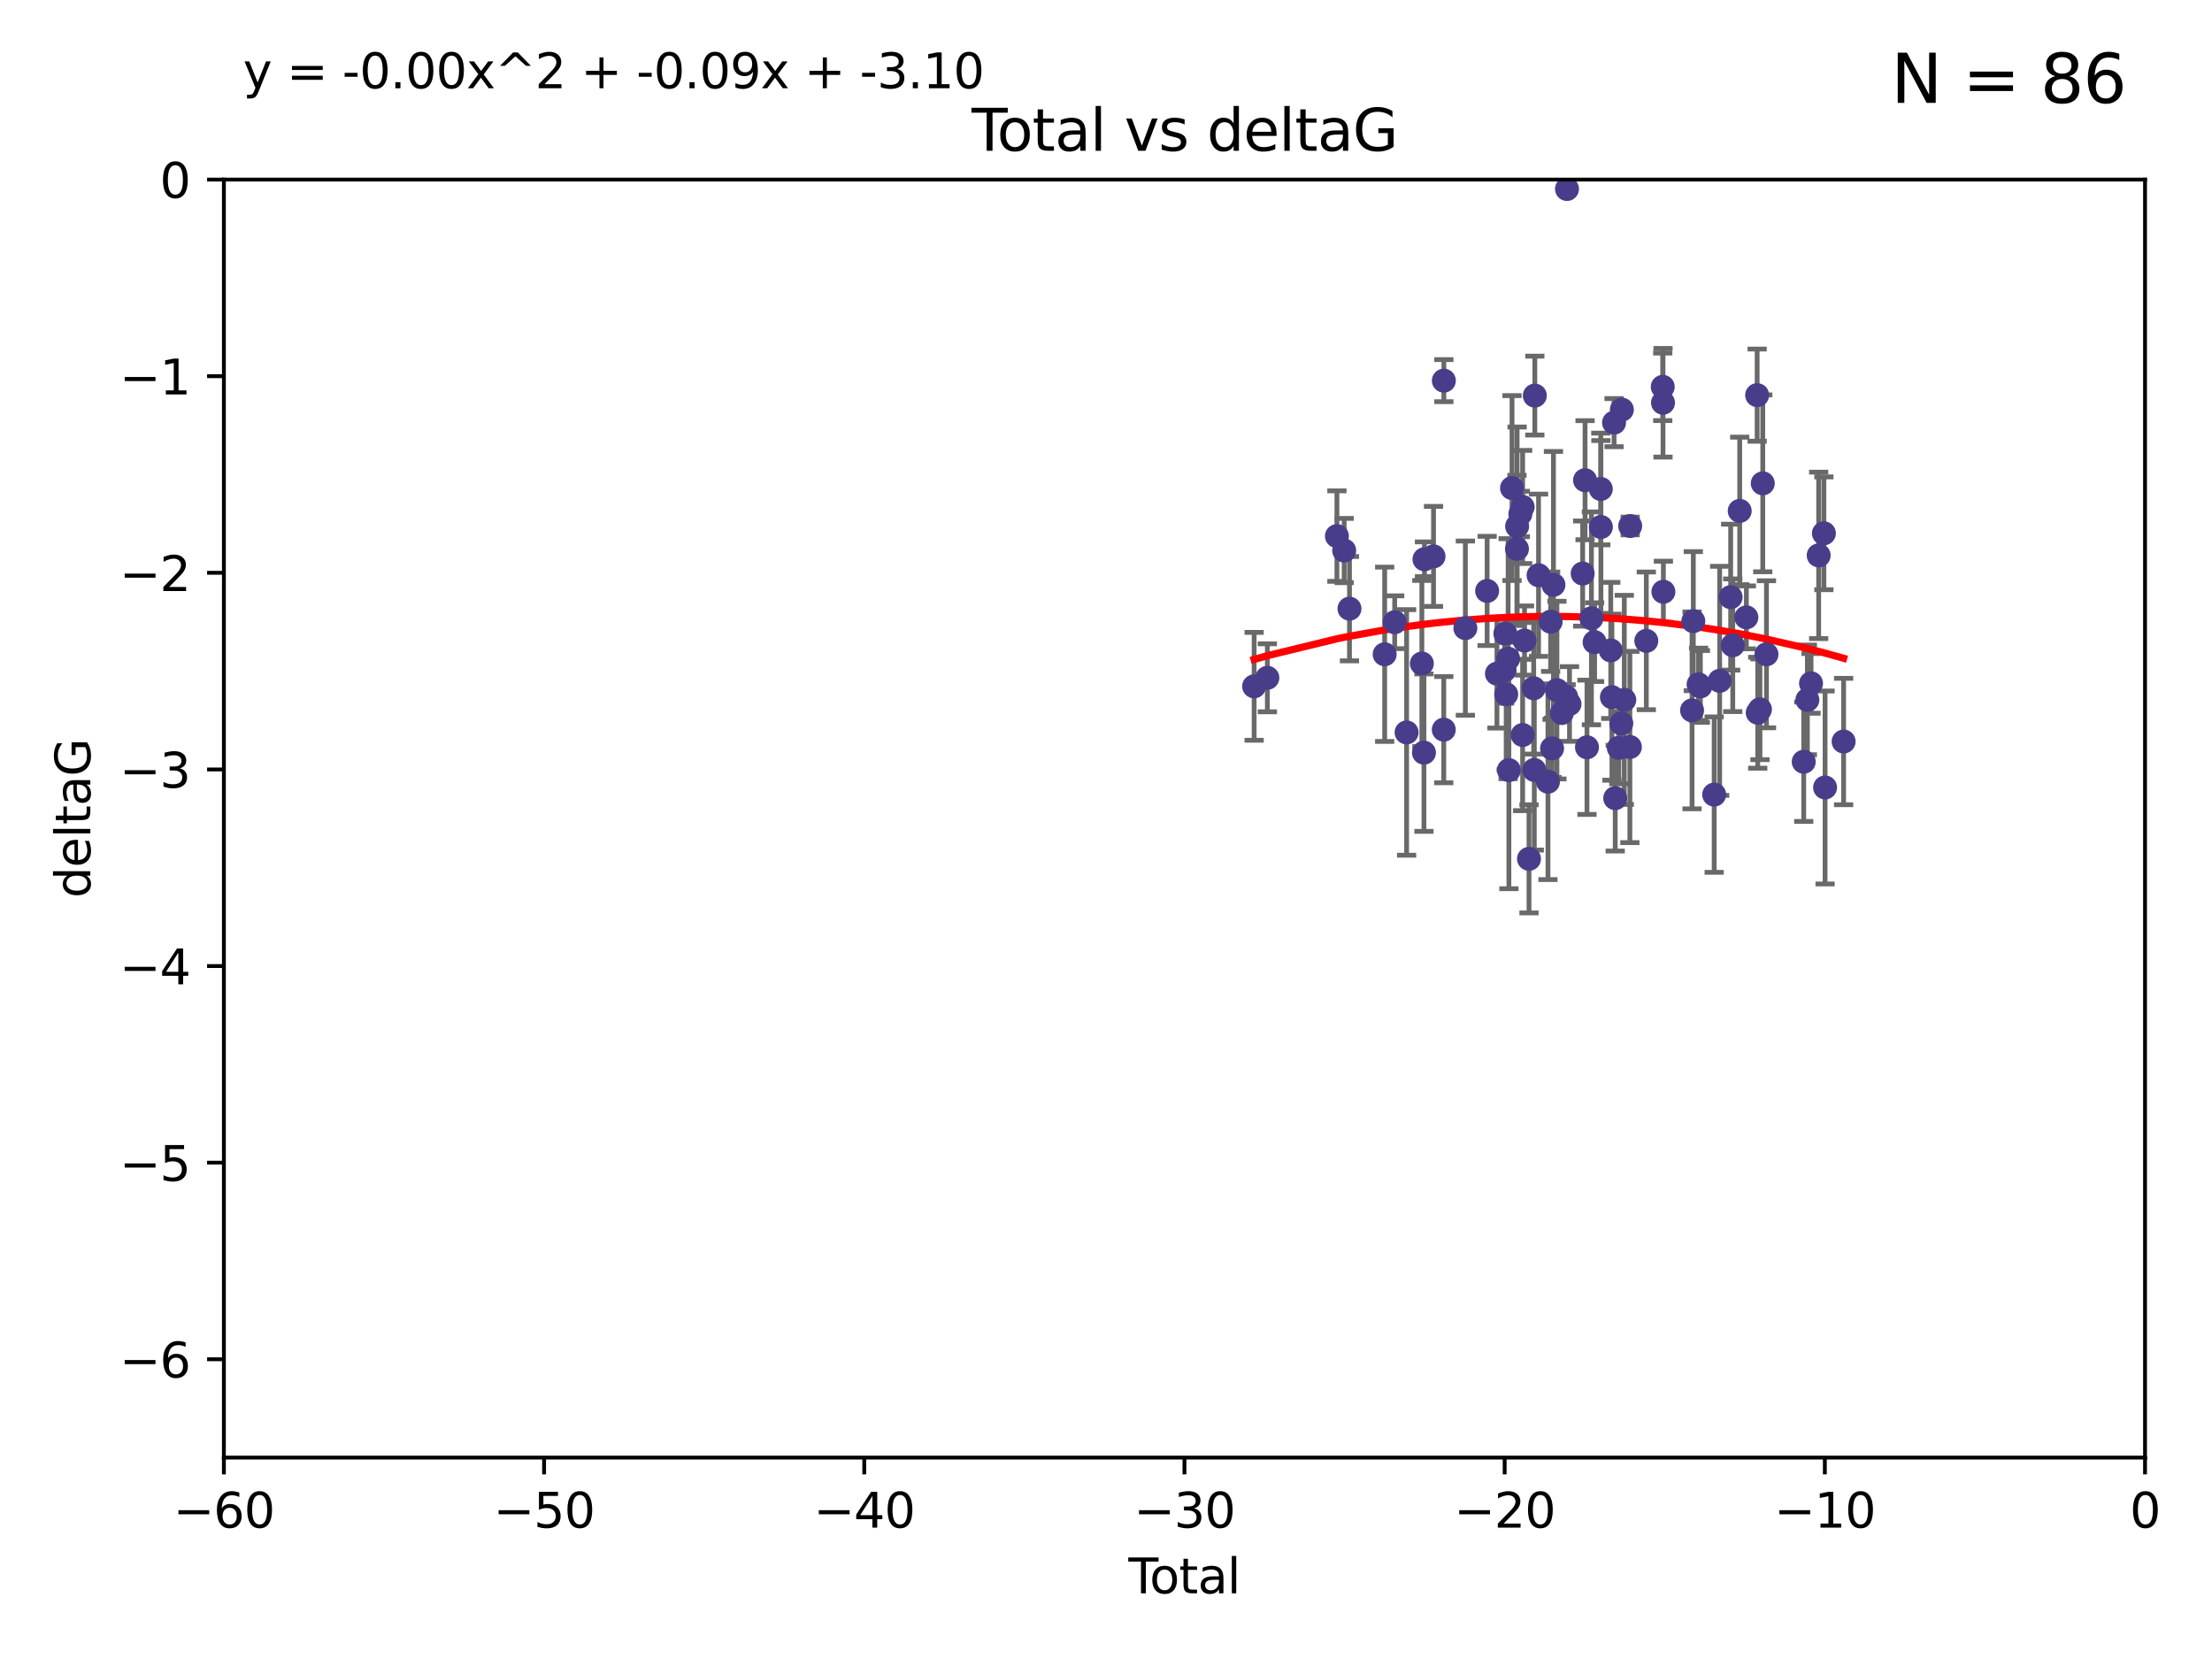 <?xml version="1.0" encoding="utf-8" standalone="no"?>
<!DOCTYPE svg PUBLIC "-//W3C//DTD SVG 1.1//EN"
  "http://www.w3.org/Graphics/SVG/1.1/DTD/svg11.dtd">
<svg xmlns:xlink="http://www.w3.org/1999/xlink" width="460.8pt" height="345.6pt" viewBox="0 0 460.8 345.6" xmlns="http://www.w3.org/2000/svg" version="1.1">
 <defs>
  <style type="text/css">*{stroke-linejoin: round; stroke-linecap: butt}</style>
 </defs>
 <g id="figure_1">
  <g id="patch_1">
   <path d="M 0 345.6 
L 460.8 345.6 
L 460.8 0 
L 0 0 
z
" style="fill: #ffffff"/>
  </g>
  <g id="axes_1">
   <g id="patch_2">
    <path d="M 46.64 303.64 
L 446.85 303.64 
L 446.85 37.411 
L 46.64 37.411 
z
" style="fill: #ffffff"/>
   </g>
   <g id="PathCollection_1">
    <defs>
     <path id="mccb51b35e6" d="M 0 1.118 
C 0.297 1.118 0.581 1 0.791 0.791 
C 1 0.581 1.118 0.297 1.118 0 
C 1.118 -0.297 1 -0.581 0.791 -0.791 
C 0.581 -1 0.297 -1.118 0 -1.118 
C -0.297 -1.118 -0.581 -1 -0.791 -0.791 
C -1 -0.581 -1.118 -0.297 -1.118 0 
C -1.118 0.297 -1 0.581 -0.791 0.791 
C -0.581 1 -0.297 1.118 0 1.118 
z
" style="stroke: #483d8b"/>
    </defs>
    <g clip-path="url(#p747501fa6e)">
     <use xlink:href="#mccb51b35e6" x="261.259" y="142.976" style="fill: #483d8b; stroke: #483d8b"/>
     <use xlink:href="#mccb51b35e6" x="264.013" y="141.2" style="fill: #483d8b; stroke: #483d8b"/>
     <use xlink:href="#mccb51b35e6" x="278.503" y="111.678" style="fill: #483d8b; stroke: #483d8b"/>
     <use xlink:href="#mccb51b35e6" x="280.018" y="114.686" style="fill: #483d8b; stroke: #483d8b"/>
     <use xlink:href="#mccb51b35e6" x="281.121" y="126.796" style="fill: #483d8b; stroke: #483d8b"/>
     <use xlink:href="#mccb51b35e6" x="288.45" y="136.299" style="fill: #483d8b; stroke: #483d8b"/>
     <use xlink:href="#mccb51b35e6" x="290.537" y="129.623" style="fill: #483d8b; stroke: #483d8b"/>
     <use xlink:href="#mccb51b35e6" x="293.022" y="152.577" style="fill: #483d8b; stroke: #483d8b"/>
     <use xlink:href="#mccb51b35e6" x="296.199" y="138.221" style="fill: #483d8b; stroke: #483d8b"/>
     <use xlink:href="#mccb51b35e6" x="296.635" y="156.791" style="fill: #483d8b; stroke: #483d8b"/>
     <use xlink:href="#mccb51b35e6" x="296.744" y="116.503" style="fill: #483d8b; stroke: #483d8b"/>
     <use xlink:href="#mccb51b35e6" x="298.628" y="115.906" style="fill: #483d8b; stroke: #483d8b"/>
     <use xlink:href="#mccb51b35e6" x="300.763" y="152.002" style="fill: #483d8b; stroke: #483d8b"/>
     <use xlink:href="#mccb51b35e6" x="300.783" y="79.295" style="fill: #483d8b; stroke: #483d8b"/>
     <use xlink:href="#mccb51b35e6" x="305.262" y="130.853" style="fill: #483d8b; stroke: #483d8b"/>
     <use xlink:href="#mccb51b35e6" x="309.798" y="123.099" style="fill: #483d8b; stroke: #483d8b"/>
     <use xlink:href="#mccb51b35e6" x="311.841" y="140.334" style="fill: #483d8b; stroke: #483d8b"/>
     <use xlink:href="#mccb51b35e6" x="313.432" y="139.6" style="fill: #483d8b; stroke: #483d8b"/>
     <use xlink:href="#mccb51b35e6" x="313.591" y="131.987" style="fill: #483d8b; stroke: #483d8b"/>
     <use xlink:href="#mccb51b35e6" x="313.768" y="144.632" style="fill: #483d8b; stroke: #483d8b"/>
     <use xlink:href="#mccb51b35e6" x="314.172" y="137.216" style="fill: #483d8b; stroke: #483d8b"/>
     <use xlink:href="#mccb51b35e6" x="314.328" y="160.43" style="fill: #483d8b; stroke: #483d8b"/>
     <use xlink:href="#mccb51b35e6" x="314.982" y="101.672" style="fill: #483d8b; stroke: #483d8b"/>
     <use xlink:href="#mccb51b35e6" x="316.009" y="114.345" style="fill: #483d8b; stroke: #483d8b"/>
     <use xlink:href="#mccb51b35e6" x="316.041" y="109.627" style="fill: #483d8b; stroke: #483d8b"/>
     <use xlink:href="#mccb51b35e6" x="316.717" y="107.067" style="fill: #483d8b; stroke: #483d8b"/>
     <use xlink:href="#mccb51b35e6" x="317.192" y="105.606" style="fill: #483d8b; stroke: #483d8b"/>
     <use xlink:href="#mccb51b35e6" x="317.194" y="153.112" style="fill: #483d8b; stroke: #483d8b"/>
     <use xlink:href="#mccb51b35e6" x="317.583" y="133.439" style="fill: #483d8b; stroke: #483d8b"/>
     <use xlink:href="#mccb51b35e6" x="318.519" y="178.912" style="fill: #483d8b; stroke: #483d8b"/>
     <use xlink:href="#mccb51b35e6" x="319.496" y="143.383" style="fill: #483d8b; stroke: #483d8b"/>
     <use xlink:href="#mccb51b35e6" x="319.621" y="160.394" style="fill: #483d8b; stroke: #483d8b"/>
     <use xlink:href="#mccb51b35e6" x="319.732" y="82.411" style="fill: #483d8b; stroke: #483d8b"/>
     <use xlink:href="#mccb51b35e6" x="320.509" y="119.831" style="fill: #483d8b; stroke: #483d8b"/>
     <use xlink:href="#mccb51b35e6" x="322.469" y="162.849" style="fill: #483d8b; stroke: #483d8b"/>
     <use xlink:href="#mccb51b35e6" x="323.024" y="129.513" style="fill: #483d8b; stroke: #483d8b"/>
     <use xlink:href="#mccb51b35e6" x="323.323" y="155.902" style="fill: #483d8b; stroke: #483d8b"/>
     <use xlink:href="#mccb51b35e6" x="323.611" y="121.833" style="fill: #483d8b; stroke: #483d8b"/>
     <use xlink:href="#mccb51b35e6" x="324.335" y="143.763" style="fill: #483d8b; stroke: #483d8b"/>
     <use xlink:href="#mccb51b35e6" x="325.362" y="148.537" style="fill: #483d8b; stroke: #483d8b"/>
     <use xlink:href="#mccb51b35e6" x="326.256" y="145.16" style="fill: #483d8b; stroke: #483d8b"/>
     <use xlink:href="#mccb51b35e6" x="326.434" y="39.369" style="fill: #483d8b; stroke: #483d8b"/>
     <use xlink:href="#mccb51b35e6" x="326.956" y="146.652" style="fill: #483d8b; stroke: #483d8b"/>
     <use xlink:href="#mccb51b35e6" x="329.699" y="119.481" style="fill: #483d8b; stroke: #483d8b"/>
     <use xlink:href="#mccb51b35e6" x="330.197" y="100.035" style="fill: #483d8b; stroke: #483d8b"/>
     <use xlink:href="#mccb51b35e6" x="330.596" y="155.675" style="fill: #483d8b; stroke: #483d8b"/>
     <use xlink:href="#mccb51b35e6" x="331.521" y="128.81" style="fill: #483d8b; stroke: #483d8b"/>
     <use xlink:href="#mccb51b35e6" x="332.184" y="133.77" style="fill: #483d8b; stroke: #483d8b"/>
     <use xlink:href="#mccb51b35e6" x="333.476" y="101.863" style="fill: #483d8b; stroke: #483d8b"/>
     <use xlink:href="#mccb51b35e6" x="333.497" y="109.782" style="fill: #483d8b; stroke: #483d8b"/>
     <use xlink:href="#mccb51b35e6" x="335.55" y="135.492" style="fill: #483d8b; stroke: #483d8b"/>
     <use xlink:href="#mccb51b35e6" x="335.792" y="145.232" style="fill: #483d8b; stroke: #483d8b"/>
     <use xlink:href="#mccb51b35e6" x="336.239" y="88.043" style="fill: #483d8b; stroke: #483d8b"/>
     <use xlink:href="#mccb51b35e6" x="336.481" y="166.274" style="fill: #483d8b; stroke: #483d8b"/>
     <use xlink:href="#mccb51b35e6" x="337.228" y="155.779" style="fill: #483d8b; stroke: #483d8b"/>
     <use xlink:href="#mccb51b35e6" x="337.749" y="150.706" style="fill: #483d8b; stroke: #483d8b"/>
     <use xlink:href="#mccb51b35e6" x="337.863" y="85.336" style="fill: #483d8b; stroke: #483d8b"/>
     <use xlink:href="#mccb51b35e6" x="338.368" y="145.792" style="fill: #483d8b; stroke: #483d8b"/>
     <use xlink:href="#mccb51b35e6" x="339.532" y="155.616" style="fill: #483d8b; stroke: #483d8b"/>
     <use xlink:href="#mccb51b35e6" x="339.596" y="109.576" style="fill: #483d8b; stroke: #483d8b"/>
     <use xlink:href="#mccb51b35e6" x="342.956" y="133.503" style="fill: #483d8b; stroke: #483d8b"/>
     <use xlink:href="#mccb51b35e6" x="346.381" y="80.583" style="fill: #483d8b; stroke: #483d8b"/>
     <use xlink:href="#mccb51b35e6" x="346.436" y="83.898" style="fill: #483d8b; stroke: #483d8b"/>
     <use xlink:href="#mccb51b35e6" x="346.515" y="123.276" style="fill: #483d8b; stroke: #483d8b"/>
     <use xlink:href="#mccb51b35e6" x="352.487" y="147.986" style="fill: #483d8b; stroke: #483d8b"/>
     <use xlink:href="#mccb51b35e6" x="352.749" y="129.396" style="fill: #483d8b; stroke: #483d8b"/>
     <use xlink:href="#mccb51b35e6" x="353.846" y="142.565" style="fill: #483d8b; stroke: #483d8b"/>
     <use xlink:href="#mccb51b35e6" x="354.218" y="142.993" style="fill: #483d8b; stroke: #483d8b"/>
     <use xlink:href="#mccb51b35e6" x="357.096" y="165.532" style="fill: #483d8b; stroke: #483d8b"/>
     <use xlink:href="#mccb51b35e6" x="358.236" y="141.832" style="fill: #483d8b; stroke: #483d8b"/>
     <use xlink:href="#mccb51b35e6" x="360.529" y="124.398" style="fill: #483d8b; stroke: #483d8b"/>
     <use xlink:href="#mccb51b35e6" x="360.966" y="134.421" style="fill: #483d8b; stroke: #483d8b"/>
     <use xlink:href="#mccb51b35e6" x="362.414" y="106.429" style="fill: #483d8b; stroke: #483d8b"/>
     <use xlink:href="#mccb51b35e6" x="363.801" y="128.609" style="fill: #483d8b; stroke: #483d8b"/>
     <use xlink:href="#mccb51b35e6" x="366.045" y="82.316" style="fill: #483d8b; stroke: #483d8b"/>
     <use xlink:href="#mccb51b35e6" x="366.166" y="148.472" style="fill: #483d8b; stroke: #483d8b"/>
     <use xlink:href="#mccb51b35e6" x="366.631" y="147.764" style="fill: #483d8b; stroke: #483d8b"/>
     <use xlink:href="#mccb51b35e6" x="367.215" y="100.686" style="fill: #483d8b; stroke: #483d8b"/>
     <use xlink:href="#mccb51b35e6" x="367.988" y="136.299" style="fill: #483d8b; stroke: #483d8b"/>
     <use xlink:href="#mccb51b35e6" x="375.749" y="158.689" style="fill: #483d8b; stroke: #483d8b"/>
     <use xlink:href="#mccb51b35e6" x="376.51" y="145.797" style="fill: #483d8b; stroke: #483d8b"/>
     <use xlink:href="#mccb51b35e6" x="377.271" y="142.356" style="fill: #483d8b; stroke: #483d8b"/>
     <use xlink:href="#mccb51b35e6" x="378.864" y="115.697" style="fill: #483d8b; stroke: #483d8b"/>
     <use xlink:href="#mccb51b35e6" x="379.951" y="111.098" style="fill: #483d8b; stroke: #483d8b"/>
     <use xlink:href="#mccb51b35e6" x="380.198" y="164.044" style="fill: #483d8b; stroke: #483d8b"/>
     <use xlink:href="#mccb51b35e6" x="384.06" y="154.473" style="fill: #483d8b; stroke: #483d8b"/>
    </g>
   </g>
   <g id="matplotlib.axis_1">
    <g id="xtick_1">
     <g id="line2d_1">
      <defs>
       <path id="m11485eb535" d="M 0 0 
L 0 3.5 
" style="stroke: #000000; stroke-width: 0.8"/>
      </defs>
      <g>
       <use xlink:href="#m11485eb535" x="46.64" y="303.64" style="stroke: #000000; stroke-width: 0.8"/>
      </g>
     </g>
     <g id="text_1">
      <!-- −60 -->
      <g transform="translate(36.088 318.238)scale(0.1 -0.1)">
       <defs>
        <path id="DejaVuSans-2212" d="M 678 2272 
L 4684 2272 
L 4684 1741 
L 678 1741 
L 678 2272 
z
" transform="scale(0.016)"/>
        <path id="DejaVuSans-36" d="M 2113 2584 
Q 1688 2584 1439 2293 
Q 1191 2003 1191 1497 
Q 1191 994 1439 701 
Q 1688 409 2113 409 
Q 2538 409 2786 701 
Q 3034 994 3034 1497 
Q 3034 2003 2786 2293 
Q 2538 2584 2113 2584 
z
M 3366 4563 
L 3366 3988 
Q 3128 4100 2886 4159 
Q 2644 4219 2406 4219 
Q 1781 4219 1451 3797 
Q 1122 3375 1075 2522 
Q 1259 2794 1537 2939 
Q 1816 3084 2150 3084 
Q 2853 3084 3261 2657 
Q 3669 2231 3669 1497 
Q 3669 778 3244 343 
Q 2819 -91 2113 -91 
Q 1303 -91 875 529 
Q 447 1150 447 2328 
Q 447 3434 972 4092 
Q 1497 4750 2381 4750 
Q 2619 4750 2861 4703 
Q 3103 4656 3366 4563 
z
" transform="scale(0.016)"/>
        <path id="DejaVuSans-30" d="M 2034 4250 
Q 1547 4250 1301 3770 
Q 1056 3291 1056 2328 
Q 1056 1369 1301 889 
Q 1547 409 2034 409 
Q 2525 409 2770 889 
Q 3016 1369 3016 2328 
Q 3016 3291 2770 3770 
Q 2525 4250 2034 4250 
z
M 2034 4750 
Q 2819 4750 3233 4129 
Q 3647 3509 3647 2328 
Q 3647 1150 3233 529 
Q 2819 -91 2034 -91 
Q 1250 -91 836 529 
Q 422 1150 422 2328 
Q 422 3509 836 4129 
Q 1250 4750 2034 4750 
z
" transform="scale(0.016)"/>
       </defs>
       <use xlink:href="#DejaVuSans-2212"/>
       <use xlink:href="#DejaVuSans-36" x="83.789"/>
       <use xlink:href="#DejaVuSans-30" x="147.412"/>
      </g>
     </g>
    </g>
    <g id="xtick_2">
     <g id="line2d_2">
      <g>
       <use xlink:href="#m11485eb535" x="113.342" y="303.64" style="stroke: #000000; stroke-width: 0.8"/>
      </g>
     </g>
     <g id="text_2">
      <!-- −50 -->
      <g transform="translate(102.789 318.238)scale(0.1 -0.1)">
       <defs>
        <path id="DejaVuSans-35" d="M 691 4666 
L 3169 4666 
L 3169 4134 
L 1269 4134 
L 1269 2991 
Q 1406 3038 1543 3061 
Q 1681 3084 1819 3084 
Q 2600 3084 3056 2656 
Q 3513 2228 3513 1497 
Q 3513 744 3044 326 
Q 2575 -91 1722 -91 
Q 1428 -91 1123 -41 
Q 819 9 494 109 
L 494 744 
Q 775 591 1075 516 
Q 1375 441 1709 441 
Q 2250 441 2565 725 
Q 2881 1009 2881 1497 
Q 2881 1984 2565 2268 
Q 2250 2553 1709 2553 
Q 1456 2553 1204 2497 
Q 953 2441 691 2322 
L 691 4666 
z
" transform="scale(0.016)"/>
       </defs>
       <use xlink:href="#DejaVuSans-2212"/>
       <use xlink:href="#DejaVuSans-35" x="83.789"/>
       <use xlink:href="#DejaVuSans-30" x="147.412"/>
      </g>
     </g>
    </g>
    <g id="xtick_3">
     <g id="line2d_3">
      <g>
       <use xlink:href="#m11485eb535" x="180.043" y="303.64" style="stroke: #000000; stroke-width: 0.8"/>
      </g>
     </g>
     <g id="text_3">
      <!-- −40 -->
      <g transform="translate(169.491 318.238)scale(0.1 -0.1)">
       <defs>
        <path id="DejaVuSans-34" d="M 2419 4116 
L 825 1625 
L 2419 1625 
L 2419 4116 
z
M 2253 4666 
L 3047 4666 
L 3047 1625 
L 3713 1625 
L 3713 1100 
L 3047 1100 
L 3047 0 
L 2419 0 
L 2419 1100 
L 313 1100 
L 313 1709 
L 2253 4666 
z
" transform="scale(0.016)"/>
       </defs>
       <use xlink:href="#DejaVuSans-2212"/>
       <use xlink:href="#DejaVuSans-34" x="83.789"/>
       <use xlink:href="#DejaVuSans-30" x="147.412"/>
      </g>
     </g>
    </g>
    <g id="xtick_4">
     <g id="line2d_4">
      <g>
       <use xlink:href="#m11485eb535" x="246.745" y="303.64" style="stroke: #000000; stroke-width: 0.8"/>
      </g>
     </g>
     <g id="text_4">
      <!-- −30 -->
      <g transform="translate(236.193 318.238)scale(0.1 -0.1)">
       <defs>
        <path id="DejaVuSans-33" d="M 2597 2516 
Q 3050 2419 3304 2112 
Q 3559 1806 3559 1356 
Q 3559 666 3084 287 
Q 2609 -91 1734 -91 
Q 1441 -91 1130 -33 
Q 819 25 488 141 
L 488 750 
Q 750 597 1062 519 
Q 1375 441 1716 441 
Q 2309 441 2620 675 
Q 2931 909 2931 1356 
Q 2931 1769 2642 2001 
Q 2353 2234 1838 2234 
L 1294 2234 
L 1294 2753 
L 1863 2753 
Q 2328 2753 2575 2939 
Q 2822 3125 2822 3475 
Q 2822 3834 2567 4026 
Q 2313 4219 1838 4219 
Q 1578 4219 1281 4162 
Q 984 4106 628 3988 
L 628 4550 
Q 988 4650 1302 4700 
Q 1616 4750 1894 4750 
Q 2613 4750 3031 4423 
Q 3450 4097 3450 3541 
Q 3450 3153 3228 2886 
Q 3006 2619 2597 2516 
z
" transform="scale(0.016)"/>
       </defs>
       <use xlink:href="#DejaVuSans-2212"/>
       <use xlink:href="#DejaVuSans-33" x="83.789"/>
       <use xlink:href="#DejaVuSans-30" x="147.412"/>
      </g>
     </g>
    </g>
    <g id="xtick_5">
     <g id="line2d_5">
      <g>
       <use xlink:href="#m11485eb535" x="313.447" y="303.64" style="stroke: #000000; stroke-width: 0.8"/>
      </g>
     </g>
     <g id="text_5">
      <!-- −20 -->
      <g transform="translate(302.894 318.238)scale(0.1 -0.1)">
       <defs>
        <path id="DejaVuSans-32" d="M 1228 531 
L 3431 531 
L 3431 0 
L 469 0 
L 469 531 
Q 828 903 1448 1529 
Q 2069 2156 2228 2338 
Q 2531 2678 2651 2914 
Q 2772 3150 2772 3378 
Q 2772 3750 2511 3984 
Q 2250 4219 1831 4219 
Q 1534 4219 1204 4116 
Q 875 4013 500 3803 
L 500 4441 
Q 881 4594 1212 4672 
Q 1544 4750 1819 4750 
Q 2544 4750 2975 4387 
Q 3406 4025 3406 3419 
Q 3406 3131 3298 2873 
Q 3191 2616 2906 2266 
Q 2828 2175 2409 1742 
Q 1991 1309 1228 531 
z
" transform="scale(0.016)"/>
       </defs>
       <use xlink:href="#DejaVuSans-2212"/>
       <use xlink:href="#DejaVuSans-32" x="83.789"/>
       <use xlink:href="#DejaVuSans-30" x="147.412"/>
      </g>
     </g>
    </g>
    <g id="xtick_6">
     <g id="line2d_6">
      <g>
       <use xlink:href="#m11485eb535" x="380.148" y="303.64" style="stroke: #000000; stroke-width: 0.8"/>
      </g>
     </g>
     <g id="text_6">
      <!-- −10 -->
      <g transform="translate(369.596 318.238)scale(0.1 -0.1)">
       <defs>
        <path id="DejaVuSans-31" d="M 794 531 
L 1825 531 
L 1825 4091 
L 703 3866 
L 703 4441 
L 1819 4666 
L 2450 4666 
L 2450 531 
L 3481 531 
L 3481 0 
L 794 0 
L 794 531 
z
" transform="scale(0.016)"/>
       </defs>
       <use xlink:href="#DejaVuSans-2212"/>
       <use xlink:href="#DejaVuSans-31" x="83.789"/>
       <use xlink:href="#DejaVuSans-30" x="147.412"/>
      </g>
     </g>
    </g>
    <g id="xtick_7">
     <g id="line2d_7">
      <g>
       <use xlink:href="#m11485eb535" x="446.85" y="303.64" style="stroke: #000000; stroke-width: 0.8"/>
      </g>
     </g>
     <g id="text_7">
      <!-- 0 -->
      <g transform="translate(443.669 318.238)scale(0.1 -0.1)">
       <use xlink:href="#DejaVuSans-30"/>
      </g>
     </g>
    </g>
    <g id="text_8">
     <!-- Total -->
     <g transform="translate(235.068 331.917)scale(0.1 -0.1)">
      <defs>
       <path id="DejaVuSans-54" d="M -19 4666 
L 3928 4666 
L 3928 4134 
L 2272 4134 
L 2272 0 
L 1638 0 
L 1638 4134 
L -19 4134 
L -19 4666 
z
" transform="scale(0.016)"/>
       <path id="DejaVuSans-6f" d="M 1959 3097 
Q 1497 3097 1228 2736 
Q 959 2375 959 1747 
Q 959 1119 1226 758 
Q 1494 397 1959 397 
Q 2419 397 2687 759 
Q 2956 1122 2956 1747 
Q 2956 2369 2687 2733 
Q 2419 3097 1959 3097 
z
M 1959 3584 
Q 2709 3584 3137 3096 
Q 3566 2609 3566 1747 
Q 3566 888 3137 398 
Q 2709 -91 1959 -91 
Q 1206 -91 779 398 
Q 353 888 353 1747 
Q 353 2609 779 3096 
Q 1206 3584 1959 3584 
z
" transform="scale(0.016)"/>
       <path id="DejaVuSans-74" d="M 1172 4494 
L 1172 3500 
L 2356 3500 
L 2356 3053 
L 1172 3053 
L 1172 1153 
Q 1172 725 1289 603 
Q 1406 481 1766 481 
L 2356 481 
L 2356 0 
L 1766 0 
Q 1100 0 847 248 
Q 594 497 594 1153 
L 594 3053 
L 172 3053 
L 172 3500 
L 594 3500 
L 594 4494 
L 1172 4494 
z
" transform="scale(0.016)"/>
       <path id="DejaVuSans-61" d="M 2194 1759 
Q 1497 1759 1228 1600 
Q 959 1441 959 1056 
Q 959 750 1161 570 
Q 1363 391 1709 391 
Q 2188 391 2477 730 
Q 2766 1069 2766 1631 
L 2766 1759 
L 2194 1759 
z
M 3341 1997 
L 3341 0 
L 2766 0 
L 2766 531 
Q 2569 213 2275 61 
Q 1981 -91 1556 -91 
Q 1019 -91 701 211 
Q 384 513 384 1019 
Q 384 1609 779 1909 
Q 1175 2209 1959 2209 
L 2766 2209 
L 2766 2266 
Q 2766 2663 2505 2880 
Q 2244 3097 1772 3097 
Q 1472 3097 1187 3025 
Q 903 2953 641 2809 
L 641 3341 
Q 956 3463 1253 3523 
Q 1550 3584 1831 3584 
Q 2591 3584 2966 3190 
Q 3341 2797 3341 1997 
z
" transform="scale(0.016)"/>
       <path id="DejaVuSans-6c" d="M 603 4863 
L 1178 4863 
L 1178 0 
L 603 0 
L 603 4863 
z
" transform="scale(0.016)"/>
      </defs>
      <use xlink:href="#DejaVuSans-54"/>
      <use xlink:href="#DejaVuSans-6f" x="44.084"/>
      <use xlink:href="#DejaVuSans-74" x="105.266"/>
      <use xlink:href="#DejaVuSans-61" x="144.475"/>
      <use xlink:href="#DejaVuSans-6c" x="205.754"/>
     </g>
    </g>
   </g>
   <g id="matplotlib.axis_2">
    <g id="ytick_1">
     <g id="line2d_8">
      <defs>
       <path id="mb6fc6de556" d="M 0 0 
L -3.5 0 
" style="stroke: #000000; stroke-width: 0.8"/>
      </defs>
      <g>
       <use xlink:href="#mb6fc6de556" x="46.64" y="283.161" style="stroke: #000000; stroke-width: 0.8"/>
      </g>
     </g>
     <g id="text_9">
      <!-- −6 -->
      <g transform="translate(24.898 286.96)scale(0.1 -0.1)">
       <use xlink:href="#DejaVuSans-2212"/>
       <use xlink:href="#DejaVuSans-36" x="83.789"/>
      </g>
     </g>
    </g>
    <g id="ytick_2">
     <g id="line2d_9">
      <g>
       <use xlink:href="#mb6fc6de556" x="46.64" y="242.203" style="stroke: #000000; stroke-width: 0.8"/>
      </g>
     </g>
     <g id="text_10">
      <!-- −5 -->
      <g transform="translate(24.898 246.002)scale(0.1 -0.1)">
       <use xlink:href="#DejaVuSans-2212"/>
       <use xlink:href="#DejaVuSans-35" x="83.789"/>
      </g>
     </g>
    </g>
    <g id="ytick_3">
     <g id="line2d_10">
      <g>
       <use xlink:href="#mb6fc6de556" x="46.64" y="201.244" style="stroke: #000000; stroke-width: 0.8"/>
      </g>
     </g>
     <g id="text_11">
      <!-- −4 -->
      <g transform="translate(24.898 205.044)scale(0.1 -0.1)">
       <use xlink:href="#DejaVuSans-2212"/>
       <use xlink:href="#DejaVuSans-34" x="83.789"/>
      </g>
     </g>
    </g>
    <g id="ytick_4">
     <g id="line2d_11">
      <g>
       <use xlink:href="#mb6fc6de556" x="46.64" y="160.286" style="stroke: #000000; stroke-width: 0.8"/>
      </g>
     </g>
     <g id="text_12">
      <!-- −3 -->
      <g transform="translate(24.898 164.085)scale(0.1 -0.1)">
       <use xlink:href="#DejaVuSans-2212"/>
       <use xlink:href="#DejaVuSans-33" x="83.789"/>
      </g>
     </g>
    </g>
    <g id="ytick_5">
     <g id="line2d_12">
      <g>
       <use xlink:href="#mb6fc6de556" x="46.64" y="119.328" style="stroke: #000000; stroke-width: 0.8"/>
      </g>
     </g>
     <g id="text_13">
      <!-- −2 -->
      <g transform="translate(24.898 123.127)scale(0.1 -0.1)">
       <use xlink:href="#DejaVuSans-2212"/>
       <use xlink:href="#DejaVuSans-32" x="83.789"/>
      </g>
     </g>
    </g>
    <g id="ytick_6">
     <g id="line2d_13">
      <g>
       <use xlink:href="#mb6fc6de556" x="46.64" y="78.369" style="stroke: #000000; stroke-width: 0.8"/>
      </g>
     </g>
     <g id="text_14">
      <!-- −1 -->
      <g transform="translate(24.898 82.169)scale(0.1 -0.1)">
       <use xlink:href="#DejaVuSans-2212"/>
       <use xlink:href="#DejaVuSans-31" x="83.789"/>
      </g>
     </g>
    </g>
    <g id="ytick_7">
     <g id="line2d_14">
      <g>
       <use xlink:href="#mb6fc6de556" x="46.64" y="37.411" style="stroke: #000000; stroke-width: 0.8"/>
      </g>
     </g>
     <g id="text_15">
      <!-- 0 -->
      <g transform="translate(33.278 41.21)scale(0.1 -0.1)">
       <use xlink:href="#DejaVuSans-30"/>
      </g>
     </g>
    </g>
    <g id="text_16">
     <!-- deltaG -->
     <g transform="translate(18.818 187.064)rotate(-90)scale(0.1 -0.1)">
      <defs>
       <path id="DejaVuSans-64" d="M 2906 2969 
L 2906 4863 
L 3481 4863 
L 3481 0 
L 2906 0 
L 2906 525 
Q 2725 213 2448 61 
Q 2172 -91 1784 -91 
Q 1150 -91 751 415 
Q 353 922 353 1747 
Q 353 2572 751 3078 
Q 1150 3584 1784 3584 
Q 2172 3584 2448 3432 
Q 2725 3281 2906 2969 
z
M 947 1747 
Q 947 1113 1208 752 
Q 1469 391 1925 391 
Q 2381 391 2643 752 
Q 2906 1113 2906 1747 
Q 2906 2381 2643 2742 
Q 2381 3103 1925 3103 
Q 1469 3103 1208 2742 
Q 947 2381 947 1747 
z
" transform="scale(0.016)"/>
       <path id="DejaVuSans-65" d="M 3597 1894 
L 3597 1613 
L 953 1613 
Q 991 1019 1311 708 
Q 1631 397 2203 397 
Q 2534 397 2845 478 
Q 3156 559 3463 722 
L 3463 178 
Q 3153 47 2828 -22 
Q 2503 -91 2169 -91 
Q 1331 -91 842 396 
Q 353 884 353 1716 
Q 353 2575 817 3079 
Q 1281 3584 2069 3584 
Q 2775 3584 3186 3129 
Q 3597 2675 3597 1894 
z
M 3022 2063 
Q 3016 2534 2758 2815 
Q 2500 3097 2075 3097 
Q 1594 3097 1305 2825 
Q 1016 2553 972 2059 
L 3022 2063 
z
" transform="scale(0.016)"/>
       <path id="DejaVuSans-47" d="M 3809 666 
L 3809 1919 
L 2778 1919 
L 2778 2438 
L 4434 2438 
L 4434 434 
Q 4069 175 3628 42 
Q 3188 -91 2688 -91 
Q 1594 -91 976 548 
Q 359 1188 359 2328 
Q 359 3472 976 4111 
Q 1594 4750 2688 4750 
Q 3144 4750 3555 4637 
Q 3966 4525 4313 4306 
L 4313 3634 
Q 3963 3931 3569 4081 
Q 3175 4231 2741 4231 
Q 1884 4231 1454 3753 
Q 1025 3275 1025 2328 
Q 1025 1384 1454 906 
Q 1884 428 2741 428 
Q 3075 428 3337 486 
Q 3600 544 3809 666 
z
" transform="scale(0.016)"/>
      </defs>
      <use xlink:href="#DejaVuSans-64"/>
      <use xlink:href="#DejaVuSans-65" x="63.477"/>
      <use xlink:href="#DejaVuSans-6c" x="125"/>
      <use xlink:href="#DejaVuSans-74" x="152.783"/>
      <use xlink:href="#DejaVuSans-61" x="191.992"/>
      <use xlink:href="#DejaVuSans-47" x="253.271"/>
     </g>
    </g>
   </g>
   <g id="LineCollection_1">
    <path d="M 261.259 154.212 
L 261.259 131.739 
" clip-path="url(#p747501fa6e)" style="fill: none; stroke: #696969"/>
    <path d="M 264.013 148.281 
L 264.013 134.119 
" clip-path="url(#p747501fa6e)" style="fill: none; stroke: #696969"/>
    <path d="M 278.503 121.104 
L 278.503 102.252 
" clip-path="url(#p747501fa6e)" style="fill: none; stroke: #696969"/>
    <path d="M 280.018 121.38 
L 280.018 107.992 
" clip-path="url(#p747501fa6e)" style="fill: none; stroke: #696969"/>
    <path d="M 281.121 137.661 
L 281.121 115.93 
" clip-path="url(#p747501fa6e)" style="fill: none; stroke: #696969"/>
    <path d="M 288.45 154.458 
L 288.45 118.141 
" clip-path="url(#p747501fa6e)" style="fill: none; stroke: #696969"/>
    <path d="M 290.537 135.124 
L 290.537 124.122 
" clip-path="url(#p747501fa6e)" style="fill: none; stroke: #696969"/>
    <path d="M 293.022 178.156 
L 293.022 126.998 
" clip-path="url(#p747501fa6e)" style="fill: none; stroke: #696969"/>
    <path d="M 296.199 155.528 
L 296.199 120.915 
" clip-path="url(#p747501fa6e)" style="fill: none; stroke: #696969"/>
    <path d="M 296.635 173.188 
L 296.635 140.395 
" clip-path="url(#p747501fa6e)" style="fill: none; stroke: #696969"/>
    <path d="M 296.744 120.121 
L 296.744 112.886 
" clip-path="url(#p747501fa6e)" style="fill: none; stroke: #696969"/>
    <path d="M 298.628 126.326 
L 298.628 105.486 
" clip-path="url(#p747501fa6e)" style="fill: none; stroke: #696969"/>
    <path d="M 300.763 163.064 
L 300.763 140.941 
" clip-path="url(#p747501fa6e)" style="fill: none; stroke: #696969"/>
    <path d="M 300.783 83.677 
L 300.783 74.913 
" clip-path="url(#p747501fa6e)" style="fill: none; stroke: #696969"/>
    <path d="M 305.262 149.002 
L 305.262 112.704 
" clip-path="url(#p747501fa6e)" style="fill: none; stroke: #696969"/>
    <path d="M 309.798 134.473 
L 309.798 111.726 
" clip-path="url(#p747501fa6e)" style="fill: none; stroke: #696969"/>
    <path d="M 311.841 151.671 
L 311.841 128.998 
" clip-path="url(#p747501fa6e)" style="fill: none; stroke: #696969"/>
    <path d="M 313.432 146.484 
L 313.432 132.715 
" clip-path="url(#p747501fa6e)" style="fill: none; stroke: #696969"/>
    <path d="M 313.591 133.795 
L 313.591 130.178 
" clip-path="url(#p747501fa6e)" style="fill: none; stroke: #696969"/>
    <path d="M 313.768 160.359 
L 313.768 128.905 
" clip-path="url(#p747501fa6e)" style="fill: none; stroke: #696969"/>
    <path d="M 314.172 162.217 
L 314.172 112.215 
" clip-path="url(#p747501fa6e)" style="fill: none; stroke: #696969"/>
    <path d="M 314.328 185.137 
L 314.328 135.723 
" clip-path="url(#p747501fa6e)" style="fill: none; stroke: #696969"/>
    <path d="M 314.982 120.929 
L 314.982 82.414 
" clip-path="url(#p747501fa6e)" style="fill: none; stroke: #696969"/>
    <path d="M 316.009 129.675 
L 316.009 99.015 
" clip-path="url(#p747501fa6e)" style="fill: none; stroke: #696969"/>
    <path d="M 316.041 130.304 
L 316.041 88.951 
" clip-path="url(#p747501fa6e)" style="fill: none; stroke: #696969"/>
    <path d="M 316.717 111.796 
L 316.717 102.338 
" clip-path="url(#p747501fa6e)" style="fill: none; stroke: #696969"/>
    <path d="M 317.192 117.39 
L 317.192 93.821 
" clip-path="url(#p747501fa6e)" style="fill: none; stroke: #696969"/>
    <path d="M 317.194 168.873 
L 317.194 137.352 
" clip-path="url(#p747501fa6e)" style="fill: none; stroke: #696969"/>
    <path d="M 317.583 140.646 
L 317.583 126.231 
" clip-path="url(#p747501fa6e)" style="fill: none; stroke: #696969"/>
    <path d="M 318.519 190.172 
L 318.519 167.652 
" clip-path="url(#p747501fa6e)" style="fill: none; stroke: #696969"/>
    <path d="M 319.496 157.083 
L 319.496 129.683 
" clip-path="url(#p747501fa6e)" style="fill: none; stroke: #696969"/>
    <path d="M 319.621 177.083 
L 319.621 143.705 
" clip-path="url(#p747501fa6e)" style="fill: none; stroke: #696969"/>
    <path d="M 319.732 90.626 
L 319.732 74.195 
" clip-path="url(#p747501fa6e)" style="fill: none; stroke: #696969"/>
    <path d="M 320.509 136.731 
L 320.509 102.932 
" clip-path="url(#p747501fa6e)" style="fill: none; stroke: #696969"/>
    <path d="M 322.469 183.23 
L 322.469 142.469 
" clip-path="url(#p747501fa6e)" style="fill: none; stroke: #696969"/>
    <path d="M 323.024 139.864 
L 323.024 119.162 
" clip-path="url(#p747501fa6e)" style="fill: none; stroke: #696969"/>
    <path d="M 323.323 161.953 
L 323.323 149.851 
" clip-path="url(#p747501fa6e)" style="fill: none; stroke: #696969"/>
    <path d="M 323.611 149.618 
L 323.611 94.049 
" clip-path="url(#p747501fa6e)" style="fill: none; stroke: #696969"/>
    <path d="M 324.335 162.268 
L 324.335 125.257 
" clip-path="url(#p747501fa6e)" style="fill: none; stroke: #696969"/>
    <path d="M 325.362 149.944 
L 325.362 147.129 
" clip-path="url(#p747501fa6e)" style="fill: none; stroke: #696969"/>
    <path d="M 326.256 147.68 
L 326.256 142.64 
" clip-path="url(#p747501fa6e)" style="fill: none; stroke: #696969"/>
    <path d="M 326.434 39.602 
L 326.434 39.135 
" clip-path="url(#p747501fa6e)" style="fill: none; stroke: #696969"/>
    <path d="M 326.956 154.433 
L 326.956 138.872 
" clip-path="url(#p747501fa6e)" style="fill: none; stroke: #696969"/>
    <path d="M 329.699 130.436 
L 329.699 108.526 
" clip-path="url(#p747501fa6e)" style="fill: none; stroke: #696969"/>
    <path d="M 330.197 112.436 
L 330.197 87.634 
" clip-path="url(#p747501fa6e)" style="fill: none; stroke: #696969"/>
    <path d="M 330.596 169.66 
L 330.596 141.689 
" clip-path="url(#p747501fa6e)" style="fill: none; stroke: #696969"/>
    <path d="M 331.521 150.981 
L 331.521 106.639 
" clip-path="url(#p747501fa6e)" style="fill: none; stroke: #696969"/>
    <path d="M 332.184 141.973 
L 332.184 125.567 
" clip-path="url(#p747501fa6e)" style="fill: none; stroke: #696969"/>
    <path d="M 333.476 113.5 
L 333.476 90.226 
" clip-path="url(#p747501fa6e)" style="fill: none; stroke: #696969"/>
    <path d="M 333.497 127.796 
L 333.497 91.769 
" clip-path="url(#p747501fa6e)" style="fill: none; stroke: #696969"/>
    <path d="M 335.55 149.672 
L 335.55 121.312 
" clip-path="url(#p747501fa6e)" style="fill: none; stroke: #696969"/>
    <path d="M 335.792 162.532 
L 335.792 127.933 
" clip-path="url(#p747501fa6e)" style="fill: none; stroke: #696969"/>
    <path d="M 336.239 93.058 
L 336.239 83.028 
" clip-path="url(#p747501fa6e)" style="fill: none; stroke: #696969"/>
    <path d="M 336.481 177.289 
L 336.481 155.259 
" clip-path="url(#p747501fa6e)" style="fill: none; stroke: #696969"/>
    <path d="M 337.228 163.291 
L 337.228 148.267 
" clip-path="url(#p747501fa6e)" style="fill: none; stroke: #696969"/>
    <path d="M 337.749 156.488 
L 337.749 144.924 
" clip-path="url(#p747501fa6e)" style="fill: none; stroke: #696969"/>
    <path d="M 337.863 86.345 
L 337.863 84.327 
" clip-path="url(#p747501fa6e)" style="fill: none; stroke: #696969"/>
    <path d="M 338.368 167.572 
L 338.368 124.013 
" clip-path="url(#p747501fa6e)" style="fill: none; stroke: #696969"/>
    <path d="M 339.532 175.535 
L 339.532 135.698 
" clip-path="url(#p747501fa6e)" style="fill: none; stroke: #696969"/>
    <path d="M 339.596 111.422 
L 339.596 107.729 
" clip-path="url(#p747501fa6e)" style="fill: none; stroke: #696969"/>
    <path d="M 342.956 147.846 
L 342.956 119.159 
" clip-path="url(#p747501fa6e)" style="fill: none; stroke: #696969"/>
    <path d="M 346.381 87.623 
L 346.381 73.544 
" clip-path="url(#p747501fa6e)" style="fill: none; stroke: #696969"/>
    <path d="M 346.436 95.218 
L 346.436 72.577 
" clip-path="url(#p747501fa6e)" style="fill: none; stroke: #696969"/>
    <path d="M 346.515 129.643 
L 346.515 116.908 
" clip-path="url(#p747501fa6e)" style="fill: none; stroke: #696969"/>
    <path d="M 352.487 168.484 
L 352.487 127.489 
" clip-path="url(#p747501fa6e)" style="fill: none; stroke: #696969"/>
    <path d="M 352.749 143.881 
L 352.749 114.912 
" clip-path="url(#p747501fa6e)" style="fill: none; stroke: #696969"/>
    <path d="M 353.846 150.115 
L 353.846 135.016 
" clip-path="url(#p747501fa6e)" style="fill: none; stroke: #696969"/>
    <path d="M 354.218 150.47 
L 354.218 135.515 
" clip-path="url(#p747501fa6e)" style="fill: none; stroke: #696969"/>
    <path d="M 357.096 181.724 
L 357.096 149.34 
" clip-path="url(#p747501fa6e)" style="fill: none; stroke: #696969"/>
    <path d="M 358.236 165.691 
L 358.236 117.972 
" clip-path="url(#p747501fa6e)" style="fill: none; stroke: #696969"/>
    <path d="M 360.529 139.598 
L 360.529 109.198 
" clip-path="url(#p747501fa6e)" style="fill: none; stroke: #696969"/>
    <path d="M 360.966 148.239 
L 360.966 120.604 
" clip-path="url(#p747501fa6e)" style="fill: none; stroke: #696969"/>
    <path d="M 362.414 121.79 
L 362.414 91.068 
" clip-path="url(#p747501fa6e)" style="fill: none; stroke: #696969"/>
    <path d="M 363.801 135.162 
L 363.801 122.055 
" clip-path="url(#p747501fa6e)" style="fill: none; stroke: #696969"/>
    <path d="M 366.045 91.914 
L 366.045 72.718 
" clip-path="url(#p747501fa6e)" style="fill: none; stroke: #696969"/>
    <path d="M 366.166 160.026 
L 366.166 136.918 
" clip-path="url(#p747501fa6e)" style="fill: none; stroke: #696969"/>
    <path d="M 366.631 158.254 
L 366.631 137.274 
" clip-path="url(#p747501fa6e)" style="fill: none; stroke: #696969"/>
    <path d="M 367.215 119.114 
L 367.215 82.257 
" clip-path="url(#p747501fa6e)" style="fill: none; stroke: #696969"/>
    <path d="M 367.988 151.614 
L 367.988 120.984 
" clip-path="url(#p747501fa6e)" style="fill: none; stroke: #696969"/>
    <path d="M 375.749 171.119 
L 375.749 146.259 
" clip-path="url(#p747501fa6e)" style="fill: none; stroke: #696969"/>
    <path d="M 376.51 157.216 
L 376.51 134.377 
" clip-path="url(#p747501fa6e)" style="fill: none; stroke: #696969"/>
    <path d="M 377.271 148.575 
L 377.271 136.137 
" clip-path="url(#p747501fa6e)" style="fill: none; stroke: #696969"/>
    <path d="M 378.864 133.031 
L 378.864 98.363 
" clip-path="url(#p747501fa6e)" style="fill: none; stroke: #696969"/>
    <path d="M 379.951 122.846 
L 379.951 99.349 
" clip-path="url(#p747501fa6e)" style="fill: none; stroke: #696969"/>
    <path d="M 380.198 184.14 
L 380.198 143.947 
" clip-path="url(#p747501fa6e)" style="fill: none; stroke: #696969"/>
    <path d="M 384.06 167.641 
L 384.06 141.306 
" clip-path="url(#p747501fa6e)" style="fill: none; stroke: #696969"/>
   </g>
   <g id="line2d_15">
    <defs>
     <path id="m4251b908bf" d="M 2 0 
L -2 -0 
" style="stroke: #696969"/>
    </defs>
    <g clip-path="url(#p747501fa6e)">
     <use xlink:href="#m4251b908bf" x="261.259" y="154.212" style="fill: #696969; stroke: #696969"/>
     <use xlink:href="#m4251b908bf" x="264.013" y="148.281" style="fill: #696969; stroke: #696969"/>
     <use xlink:href="#m4251b908bf" x="278.503" y="121.104" style="fill: #696969; stroke: #696969"/>
     <use xlink:href="#m4251b908bf" x="280.018" y="121.38" style="fill: #696969; stroke: #696969"/>
     <use xlink:href="#m4251b908bf" x="281.121" y="137.661" style="fill: #696969; stroke: #696969"/>
     <use xlink:href="#m4251b908bf" x="288.45" y="154.458" style="fill: #696969; stroke: #696969"/>
     <use xlink:href="#m4251b908bf" x="290.537" y="135.124" style="fill: #696969; stroke: #696969"/>
     <use xlink:href="#m4251b908bf" x="293.022" y="178.156" style="fill: #696969; stroke: #696969"/>
     <use xlink:href="#m4251b908bf" x="296.199" y="155.528" style="fill: #696969; stroke: #696969"/>
     <use xlink:href="#m4251b908bf" x="296.635" y="173.188" style="fill: #696969; stroke: #696969"/>
     <use xlink:href="#m4251b908bf" x="296.744" y="120.121" style="fill: #696969; stroke: #696969"/>
     <use xlink:href="#m4251b908bf" x="298.628" y="126.326" style="fill: #696969; stroke: #696969"/>
     <use xlink:href="#m4251b908bf" x="300.763" y="163.064" style="fill: #696969; stroke: #696969"/>
     <use xlink:href="#m4251b908bf" x="300.783" y="83.677" style="fill: #696969; stroke: #696969"/>
     <use xlink:href="#m4251b908bf" x="305.262" y="149.002" style="fill: #696969; stroke: #696969"/>
     <use xlink:href="#m4251b908bf" x="309.798" y="134.473" style="fill: #696969; stroke: #696969"/>
     <use xlink:href="#m4251b908bf" x="311.841" y="151.671" style="fill: #696969; stroke: #696969"/>
     <use xlink:href="#m4251b908bf" x="313.432" y="146.484" style="fill: #696969; stroke: #696969"/>
     <use xlink:href="#m4251b908bf" x="313.591" y="133.795" style="fill: #696969; stroke: #696969"/>
     <use xlink:href="#m4251b908bf" x="313.768" y="160.359" style="fill: #696969; stroke: #696969"/>
     <use xlink:href="#m4251b908bf" x="314.172" y="162.217" style="fill: #696969; stroke: #696969"/>
     <use xlink:href="#m4251b908bf" x="314.328" y="185.137" style="fill: #696969; stroke: #696969"/>
     <use xlink:href="#m4251b908bf" x="314.982" y="120.929" style="fill: #696969; stroke: #696969"/>
     <use xlink:href="#m4251b908bf" x="316.009" y="129.675" style="fill: #696969; stroke: #696969"/>
     <use xlink:href="#m4251b908bf" x="316.041" y="130.304" style="fill: #696969; stroke: #696969"/>
     <use xlink:href="#m4251b908bf" x="316.717" y="111.796" style="fill: #696969; stroke: #696969"/>
     <use xlink:href="#m4251b908bf" x="317.192" y="117.39" style="fill: #696969; stroke: #696969"/>
     <use xlink:href="#m4251b908bf" x="317.194" y="168.873" style="fill: #696969; stroke: #696969"/>
     <use xlink:href="#m4251b908bf" x="317.583" y="140.646" style="fill: #696969; stroke: #696969"/>
     <use xlink:href="#m4251b908bf" x="318.519" y="190.172" style="fill: #696969; stroke: #696969"/>
     <use xlink:href="#m4251b908bf" x="319.496" y="157.083" style="fill: #696969; stroke: #696969"/>
     <use xlink:href="#m4251b908bf" x="319.621" y="177.083" style="fill: #696969; stroke: #696969"/>
     <use xlink:href="#m4251b908bf" x="319.732" y="90.626" style="fill: #696969; stroke: #696969"/>
     <use xlink:href="#m4251b908bf" x="320.509" y="136.731" style="fill: #696969; stroke: #696969"/>
     <use xlink:href="#m4251b908bf" x="322.469" y="183.23" style="fill: #696969; stroke: #696969"/>
     <use xlink:href="#m4251b908bf" x="323.024" y="139.864" style="fill: #696969; stroke: #696969"/>
     <use xlink:href="#m4251b908bf" x="323.323" y="161.953" style="fill: #696969; stroke: #696969"/>
     <use xlink:href="#m4251b908bf" x="323.611" y="149.618" style="fill: #696969; stroke: #696969"/>
     <use xlink:href="#m4251b908bf" x="324.335" y="162.268" style="fill: #696969; stroke: #696969"/>
     <use xlink:href="#m4251b908bf" x="325.362" y="149.944" style="fill: #696969; stroke: #696969"/>
     <use xlink:href="#m4251b908bf" x="326.256" y="147.68" style="fill: #696969; stroke: #696969"/>
     <use xlink:href="#m4251b908bf" x="326.434" y="39.602" style="fill: #696969; stroke: #696969"/>
     <use xlink:href="#m4251b908bf" x="326.956" y="154.433" style="fill: #696969; stroke: #696969"/>
     <use xlink:href="#m4251b908bf" x="329.699" y="130.436" style="fill: #696969; stroke: #696969"/>
     <use xlink:href="#m4251b908bf" x="330.197" y="112.436" style="fill: #696969; stroke: #696969"/>
     <use xlink:href="#m4251b908bf" x="330.596" y="169.66" style="fill: #696969; stroke: #696969"/>
     <use xlink:href="#m4251b908bf" x="331.521" y="150.981" style="fill: #696969; stroke: #696969"/>
     <use xlink:href="#m4251b908bf" x="332.184" y="141.973" style="fill: #696969; stroke: #696969"/>
     <use xlink:href="#m4251b908bf" x="333.476" y="113.5" style="fill: #696969; stroke: #696969"/>
     <use xlink:href="#m4251b908bf" x="333.497" y="127.796" style="fill: #696969; stroke: #696969"/>
     <use xlink:href="#m4251b908bf" x="335.55" y="149.672" style="fill: #696969; stroke: #696969"/>
     <use xlink:href="#m4251b908bf" x="335.792" y="162.532" style="fill: #696969; stroke: #696969"/>
     <use xlink:href="#m4251b908bf" x="336.239" y="93.058" style="fill: #696969; stroke: #696969"/>
     <use xlink:href="#m4251b908bf" x="336.481" y="177.289" style="fill: #696969; stroke: #696969"/>
     <use xlink:href="#m4251b908bf" x="337.228" y="163.291" style="fill: #696969; stroke: #696969"/>
     <use xlink:href="#m4251b908bf" x="337.749" y="156.488" style="fill: #696969; stroke: #696969"/>
     <use xlink:href="#m4251b908bf" x="337.863" y="86.345" style="fill: #696969; stroke: #696969"/>
     <use xlink:href="#m4251b908bf" x="338.368" y="167.572" style="fill: #696969; stroke: #696969"/>
     <use xlink:href="#m4251b908bf" x="339.532" y="175.535" style="fill: #696969; stroke: #696969"/>
     <use xlink:href="#m4251b908bf" x="339.596" y="111.422" style="fill: #696969; stroke: #696969"/>
     <use xlink:href="#m4251b908bf" x="342.956" y="147.846" style="fill: #696969; stroke: #696969"/>
     <use xlink:href="#m4251b908bf" x="346.381" y="87.623" style="fill: #696969; stroke: #696969"/>
     <use xlink:href="#m4251b908bf" x="346.436" y="95.218" style="fill: #696969; stroke: #696969"/>
     <use xlink:href="#m4251b908bf" x="346.515" y="129.643" style="fill: #696969; stroke: #696969"/>
     <use xlink:href="#m4251b908bf" x="352.487" y="168.484" style="fill: #696969; stroke: #696969"/>
     <use xlink:href="#m4251b908bf" x="352.749" y="143.881" style="fill: #696969; stroke: #696969"/>
     <use xlink:href="#m4251b908bf" x="353.846" y="150.115" style="fill: #696969; stroke: #696969"/>
     <use xlink:href="#m4251b908bf" x="354.218" y="150.47" style="fill: #696969; stroke: #696969"/>
     <use xlink:href="#m4251b908bf" x="357.096" y="181.724" style="fill: #696969; stroke: #696969"/>
     <use xlink:href="#m4251b908bf" x="358.236" y="165.691" style="fill: #696969; stroke: #696969"/>
     <use xlink:href="#m4251b908bf" x="360.529" y="139.598" style="fill: #696969; stroke: #696969"/>
     <use xlink:href="#m4251b908bf" x="360.966" y="148.239" style="fill: #696969; stroke: #696969"/>
     <use xlink:href="#m4251b908bf" x="362.414" y="121.79" style="fill: #696969; stroke: #696969"/>
     <use xlink:href="#m4251b908bf" x="363.801" y="135.162" style="fill: #696969; stroke: #696969"/>
     <use xlink:href="#m4251b908bf" x="366.045" y="91.914" style="fill: #696969; stroke: #696969"/>
     <use xlink:href="#m4251b908bf" x="366.166" y="160.026" style="fill: #696969; stroke: #696969"/>
     <use xlink:href="#m4251b908bf" x="366.631" y="158.254" style="fill: #696969; stroke: #696969"/>
     <use xlink:href="#m4251b908bf" x="367.215" y="119.114" style="fill: #696969; stroke: #696969"/>
     <use xlink:href="#m4251b908bf" x="367.988" y="151.614" style="fill: #696969; stroke: #696969"/>
     <use xlink:href="#m4251b908bf" x="375.749" y="171.119" style="fill: #696969; stroke: #696969"/>
     <use xlink:href="#m4251b908bf" x="376.51" y="157.216" style="fill: #696969; stroke: #696969"/>
     <use xlink:href="#m4251b908bf" x="377.271" y="148.575" style="fill: #696969; stroke: #696969"/>
     <use xlink:href="#m4251b908bf" x="378.864" y="133.031" style="fill: #696969; stroke: #696969"/>
     <use xlink:href="#m4251b908bf" x="379.951" y="122.846" style="fill: #696969; stroke: #696969"/>
     <use xlink:href="#m4251b908bf" x="380.198" y="184.14" style="fill: #696969; stroke: #696969"/>
     <use xlink:href="#m4251b908bf" x="384.06" y="167.641" style="fill: #696969; stroke: #696969"/>
    </g>
   </g>
   <g id="line2d_16">
    <g clip-path="url(#p747501fa6e)">
     <use xlink:href="#m4251b908bf" x="261.259" y="131.739" style="fill: #696969; stroke: #696969"/>
     <use xlink:href="#m4251b908bf" x="264.013" y="134.119" style="fill: #696969; stroke: #696969"/>
     <use xlink:href="#m4251b908bf" x="278.503" y="102.252" style="fill: #696969; stroke: #696969"/>
     <use xlink:href="#m4251b908bf" x="280.018" y="107.992" style="fill: #696969; stroke: #696969"/>
     <use xlink:href="#m4251b908bf" x="281.121" y="115.93" style="fill: #696969; stroke: #696969"/>
     <use xlink:href="#m4251b908bf" x="288.45" y="118.141" style="fill: #696969; stroke: #696969"/>
     <use xlink:href="#m4251b908bf" x="290.537" y="124.122" style="fill: #696969; stroke: #696969"/>
     <use xlink:href="#m4251b908bf" x="293.022" y="126.998" style="fill: #696969; stroke: #696969"/>
     <use xlink:href="#m4251b908bf" x="296.199" y="120.915" style="fill: #696969; stroke: #696969"/>
     <use xlink:href="#m4251b908bf" x="296.635" y="140.395" style="fill: #696969; stroke: #696969"/>
     <use xlink:href="#m4251b908bf" x="296.744" y="112.886" style="fill: #696969; stroke: #696969"/>
     <use xlink:href="#m4251b908bf" x="298.628" y="105.486" style="fill: #696969; stroke: #696969"/>
     <use xlink:href="#m4251b908bf" x="300.763" y="140.941" style="fill: #696969; stroke: #696969"/>
     <use xlink:href="#m4251b908bf" x="300.783" y="74.913" style="fill: #696969; stroke: #696969"/>
     <use xlink:href="#m4251b908bf" x="305.262" y="112.704" style="fill: #696969; stroke: #696969"/>
     <use xlink:href="#m4251b908bf" x="309.798" y="111.726" style="fill: #696969; stroke: #696969"/>
     <use xlink:href="#m4251b908bf" x="311.841" y="128.998" style="fill: #696969; stroke: #696969"/>
     <use xlink:href="#m4251b908bf" x="313.432" y="132.715" style="fill: #696969; stroke: #696969"/>
     <use xlink:href="#m4251b908bf" x="313.591" y="130.178" style="fill: #696969; stroke: #696969"/>
     <use xlink:href="#m4251b908bf" x="313.768" y="128.905" style="fill: #696969; stroke: #696969"/>
     <use xlink:href="#m4251b908bf" x="314.172" y="112.215" style="fill: #696969; stroke: #696969"/>
     <use xlink:href="#m4251b908bf" x="314.328" y="135.723" style="fill: #696969; stroke: #696969"/>
     <use xlink:href="#m4251b908bf" x="314.982" y="82.414" style="fill: #696969; stroke: #696969"/>
     <use xlink:href="#m4251b908bf" x="316.009" y="99.015" style="fill: #696969; stroke: #696969"/>
     <use xlink:href="#m4251b908bf" x="316.041" y="88.951" style="fill: #696969; stroke: #696969"/>
     <use xlink:href="#m4251b908bf" x="316.717" y="102.338" style="fill: #696969; stroke: #696969"/>
     <use xlink:href="#m4251b908bf" x="317.192" y="93.821" style="fill: #696969; stroke: #696969"/>
     <use xlink:href="#m4251b908bf" x="317.194" y="137.352" style="fill: #696969; stroke: #696969"/>
     <use xlink:href="#m4251b908bf" x="317.583" y="126.231" style="fill: #696969; stroke: #696969"/>
     <use xlink:href="#m4251b908bf" x="318.519" y="167.652" style="fill: #696969; stroke: #696969"/>
     <use xlink:href="#m4251b908bf" x="319.496" y="129.683" style="fill: #696969; stroke: #696969"/>
     <use xlink:href="#m4251b908bf" x="319.621" y="143.705" style="fill: #696969; stroke: #696969"/>
     <use xlink:href="#m4251b908bf" x="319.732" y="74.195" style="fill: #696969; stroke: #696969"/>
     <use xlink:href="#m4251b908bf" x="320.509" y="102.932" style="fill: #696969; stroke: #696969"/>
     <use xlink:href="#m4251b908bf" x="322.469" y="142.469" style="fill: #696969; stroke: #696969"/>
     <use xlink:href="#m4251b908bf" x="323.024" y="119.162" style="fill: #696969; stroke: #696969"/>
     <use xlink:href="#m4251b908bf" x="323.323" y="149.851" style="fill: #696969; stroke: #696969"/>
     <use xlink:href="#m4251b908bf" x="323.611" y="94.049" style="fill: #696969; stroke: #696969"/>
     <use xlink:href="#m4251b908bf" x="324.335" y="125.257" style="fill: #696969; stroke: #696969"/>
     <use xlink:href="#m4251b908bf" x="325.362" y="147.129" style="fill: #696969; stroke: #696969"/>
     <use xlink:href="#m4251b908bf" x="326.256" y="142.64" style="fill: #696969; stroke: #696969"/>
     <use xlink:href="#m4251b908bf" x="326.434" y="39.135" style="fill: #696969; stroke: #696969"/>
     <use xlink:href="#m4251b908bf" x="326.956" y="138.872" style="fill: #696969; stroke: #696969"/>
     <use xlink:href="#m4251b908bf" x="329.699" y="108.526" style="fill: #696969; stroke: #696969"/>
     <use xlink:href="#m4251b908bf" x="330.197" y="87.634" style="fill: #696969; stroke: #696969"/>
     <use xlink:href="#m4251b908bf" x="330.596" y="141.689" style="fill: #696969; stroke: #696969"/>
     <use xlink:href="#m4251b908bf" x="331.521" y="106.639" style="fill: #696969; stroke: #696969"/>
     <use xlink:href="#m4251b908bf" x="332.184" y="125.567" style="fill: #696969; stroke: #696969"/>
     <use xlink:href="#m4251b908bf" x="333.476" y="90.226" style="fill: #696969; stroke: #696969"/>
     <use xlink:href="#m4251b908bf" x="333.497" y="91.769" style="fill: #696969; stroke: #696969"/>
     <use xlink:href="#m4251b908bf" x="335.55" y="121.312" style="fill: #696969; stroke: #696969"/>
     <use xlink:href="#m4251b908bf" x="335.792" y="127.933" style="fill: #696969; stroke: #696969"/>
     <use xlink:href="#m4251b908bf" x="336.239" y="83.028" style="fill: #696969; stroke: #696969"/>
     <use xlink:href="#m4251b908bf" x="336.481" y="155.259" style="fill: #696969; stroke: #696969"/>
     <use xlink:href="#m4251b908bf" x="337.228" y="148.267" style="fill: #696969; stroke: #696969"/>
     <use xlink:href="#m4251b908bf" x="337.749" y="144.924" style="fill: #696969; stroke: #696969"/>
     <use xlink:href="#m4251b908bf" x="337.863" y="84.327" style="fill: #696969; stroke: #696969"/>
     <use xlink:href="#m4251b908bf" x="338.368" y="124.013" style="fill: #696969; stroke: #696969"/>
     <use xlink:href="#m4251b908bf" x="339.532" y="135.698" style="fill: #696969; stroke: #696969"/>
     <use xlink:href="#m4251b908bf" x="339.596" y="107.729" style="fill: #696969; stroke: #696969"/>
     <use xlink:href="#m4251b908bf" x="342.956" y="119.159" style="fill: #696969; stroke: #696969"/>
     <use xlink:href="#m4251b908bf" x="346.381" y="73.544" style="fill: #696969; stroke: #696969"/>
     <use xlink:href="#m4251b908bf" x="346.436" y="72.577" style="fill: #696969; stroke: #696969"/>
     <use xlink:href="#m4251b908bf" x="346.515" y="116.908" style="fill: #696969; stroke: #696969"/>
     <use xlink:href="#m4251b908bf" x="352.487" y="127.489" style="fill: #696969; stroke: #696969"/>
     <use xlink:href="#m4251b908bf" x="352.749" y="114.912" style="fill: #696969; stroke: #696969"/>
     <use xlink:href="#m4251b908bf" x="353.846" y="135.016" style="fill: #696969; stroke: #696969"/>
     <use xlink:href="#m4251b908bf" x="354.218" y="135.515" style="fill: #696969; stroke: #696969"/>
     <use xlink:href="#m4251b908bf" x="357.096" y="149.34" style="fill: #696969; stroke: #696969"/>
     <use xlink:href="#m4251b908bf" x="358.236" y="117.972" style="fill: #696969; stroke: #696969"/>
     <use xlink:href="#m4251b908bf" x="360.529" y="109.198" style="fill: #696969; stroke: #696969"/>
     <use xlink:href="#m4251b908bf" x="360.966" y="120.604" style="fill: #696969; stroke: #696969"/>
     <use xlink:href="#m4251b908bf" x="362.414" y="91.068" style="fill: #696969; stroke: #696969"/>
     <use xlink:href="#m4251b908bf" x="363.801" y="122.055" style="fill: #696969; stroke: #696969"/>
     <use xlink:href="#m4251b908bf" x="366.045" y="72.718" style="fill: #696969; stroke: #696969"/>
     <use xlink:href="#m4251b908bf" x="366.166" y="136.918" style="fill: #696969; stroke: #696969"/>
     <use xlink:href="#m4251b908bf" x="366.631" y="137.274" style="fill: #696969; stroke: #696969"/>
     <use xlink:href="#m4251b908bf" x="367.215" y="82.257" style="fill: #696969; stroke: #696969"/>
     <use xlink:href="#m4251b908bf" x="367.988" y="120.984" style="fill: #696969; stroke: #696969"/>
     <use xlink:href="#m4251b908bf" x="375.749" y="146.259" style="fill: #696969; stroke: #696969"/>
     <use xlink:href="#m4251b908bf" x="376.51" y="134.377" style="fill: #696969; stroke: #696969"/>
     <use xlink:href="#m4251b908bf" x="377.271" y="136.137" style="fill: #696969; stroke: #696969"/>
     <use xlink:href="#m4251b908bf" x="378.864" y="98.363" style="fill: #696969; stroke: #696969"/>
     <use xlink:href="#m4251b908bf" x="379.951" y="99.349" style="fill: #696969; stroke: #696969"/>
     <use xlink:href="#m4251b908bf" x="380.198" y="143.947" style="fill: #696969; stroke: #696969"/>
     <use xlink:href="#m4251b908bf" x="384.06" y="141.306" style="fill: #696969; stroke: #696969"/>
    </g>
   </g>
   <g id="line2d_17">
    <path d="M 261.259 137.372 
L 264.013 136.592 
L 278.503 133.074 
L 280.018 132.763 
L 281.121 132.543 
L 288.45 131.228 
L 290.537 130.9 
L 293.022 130.535 
L 296.199 130.111 
L 296.635 130.057 
L 296.744 130.043 
L 298.628 129.819 
L 300.763 129.585 
L 300.783 129.583 
L 305.262 129.162 
L 309.798 128.831 
L 311.841 128.714 
L 313.432 128.636 
L 313.591 128.629 
L 313.768 128.621 
L 314.172 128.604 
L 314.328 128.597 
L 314.982 128.571 
L 316.009 128.535 
L 316.041 128.534 
L 316.717 128.512 
L 317.192 128.499 
L 317.194 128.499 
L 317.583 128.488 
L 318.519 128.466 
L 319.496 128.448 
L 319.621 128.445 
L 319.732 128.444 
L 320.509 128.433 
L 322.469 128.418 
L 323.024 128.417 
L 323.323 128.417 
L 323.611 128.418 
L 324.335 128.421 
L 325.362 128.429 
L 326.256 128.441 
L 326.434 128.443 
L 326.956 128.452 
L 329.699 128.519 
L 330.197 128.535 
L 330.596 128.549 
L 331.521 128.584 
L 332.184 128.611 
L 333.476 128.67 
L 333.497 128.671 
L 335.55 128.781 
L 335.792 128.795 
L 336.239 128.822 
L 336.481 128.837 
L 337.228 128.885 
L 337.749 128.92 
L 337.863 128.928 
L 338.368 128.964 
L 339.532 129.05 
L 339.596 129.055 
L 342.956 129.341 
L 346.381 129.687 
L 346.436 129.693 
L 346.515 129.702 
L 352.487 130.441 
L 352.749 130.477 
L 353.846 130.632 
L 354.218 130.686 
L 357.096 131.125 
L 358.236 131.31 
L 360.529 131.7 
L 360.966 131.777 
L 362.414 132.038 
L 363.801 132.298 
L 366.045 132.738 
L 366.166 132.762 
L 366.631 132.857 
L 367.215 132.977 
L 367.988 133.138 
L 375.749 134.911 
L 376.51 135.1 
L 377.271 135.292 
L 378.864 135.702 
L 379.951 135.989 
L 380.198 136.055 
L 384.06 137.123 
" clip-path="url(#p747501fa6e)" style="fill: none; stroke: #ff0000; stroke-width: 1.5; stroke-linecap: square"/>
   </g>
   <g id="line2d_18">
    <defs>
     <path id="m8a2eb44ab0" d="M 0 2 
C 0.53 2 1.039 1.789 1.414 1.414 
C 1.789 1.039 2 0.53 2 0 
C 2 -0.53 1.789 -1.039 1.414 -1.414 
C 1.039 -1.789 0.53 -2 0 -2 
C -0.53 -2 -1.039 -1.789 -1.414 -1.414 
C -1.789 -1.039 -2 -0.53 -2 0 
C -2 0.53 -1.789 1.039 -1.414 1.414 
C -1.039 1.789 -0.53 2 0 2 
z
" style="stroke: #483d8b"/>
    </defs>
    <g clip-path="url(#p747501fa6e)">
     <use xlink:href="#m8a2eb44ab0" x="261.259" y="142.976" style="fill: #483d8b; stroke: #483d8b"/>
     <use xlink:href="#m8a2eb44ab0" x="264.013" y="141.2" style="fill: #483d8b; stroke: #483d8b"/>
     <use xlink:href="#m8a2eb44ab0" x="278.503" y="111.678" style="fill: #483d8b; stroke: #483d8b"/>
     <use xlink:href="#m8a2eb44ab0" x="280.018" y="114.686" style="fill: #483d8b; stroke: #483d8b"/>
     <use xlink:href="#m8a2eb44ab0" x="281.121" y="126.796" style="fill: #483d8b; stroke: #483d8b"/>
     <use xlink:href="#m8a2eb44ab0" x="288.45" y="136.299" style="fill: #483d8b; stroke: #483d8b"/>
     <use xlink:href="#m8a2eb44ab0" x="290.537" y="129.623" style="fill: #483d8b; stroke: #483d8b"/>
     <use xlink:href="#m8a2eb44ab0" x="293.022" y="152.577" style="fill: #483d8b; stroke: #483d8b"/>
     <use xlink:href="#m8a2eb44ab0" x="296.199" y="138.221" style="fill: #483d8b; stroke: #483d8b"/>
     <use xlink:href="#m8a2eb44ab0" x="296.635" y="156.791" style="fill: #483d8b; stroke: #483d8b"/>
     <use xlink:href="#m8a2eb44ab0" x="296.744" y="116.503" style="fill: #483d8b; stroke: #483d8b"/>
     <use xlink:href="#m8a2eb44ab0" x="298.628" y="115.906" style="fill: #483d8b; stroke: #483d8b"/>
     <use xlink:href="#m8a2eb44ab0" x="300.763" y="152.002" style="fill: #483d8b; stroke: #483d8b"/>
     <use xlink:href="#m8a2eb44ab0" x="300.783" y="79.295" style="fill: #483d8b; stroke: #483d8b"/>
     <use xlink:href="#m8a2eb44ab0" x="305.262" y="130.853" style="fill: #483d8b; stroke: #483d8b"/>
     <use xlink:href="#m8a2eb44ab0" x="309.798" y="123.099" style="fill: #483d8b; stroke: #483d8b"/>
     <use xlink:href="#m8a2eb44ab0" x="311.841" y="140.334" style="fill: #483d8b; stroke: #483d8b"/>
     <use xlink:href="#m8a2eb44ab0" x="313.432" y="139.6" style="fill: #483d8b; stroke: #483d8b"/>
     <use xlink:href="#m8a2eb44ab0" x="313.591" y="131.987" style="fill: #483d8b; stroke: #483d8b"/>
     <use xlink:href="#m8a2eb44ab0" x="313.768" y="144.632" style="fill: #483d8b; stroke: #483d8b"/>
     <use xlink:href="#m8a2eb44ab0" x="314.172" y="137.216" style="fill: #483d8b; stroke: #483d8b"/>
     <use xlink:href="#m8a2eb44ab0" x="314.328" y="160.43" style="fill: #483d8b; stroke: #483d8b"/>
     <use xlink:href="#m8a2eb44ab0" x="314.982" y="101.672" style="fill: #483d8b; stroke: #483d8b"/>
     <use xlink:href="#m8a2eb44ab0" x="316.009" y="114.345" style="fill: #483d8b; stroke: #483d8b"/>
     <use xlink:href="#m8a2eb44ab0" x="316.041" y="109.627" style="fill: #483d8b; stroke: #483d8b"/>
     <use xlink:href="#m8a2eb44ab0" x="316.717" y="107.067" style="fill: #483d8b; stroke: #483d8b"/>
     <use xlink:href="#m8a2eb44ab0" x="317.192" y="105.606" style="fill: #483d8b; stroke: #483d8b"/>
     <use xlink:href="#m8a2eb44ab0" x="317.194" y="153.112" style="fill: #483d8b; stroke: #483d8b"/>
     <use xlink:href="#m8a2eb44ab0" x="317.583" y="133.439" style="fill: #483d8b; stroke: #483d8b"/>
     <use xlink:href="#m8a2eb44ab0" x="318.519" y="178.912" style="fill: #483d8b; stroke: #483d8b"/>
     <use xlink:href="#m8a2eb44ab0" x="319.496" y="143.383" style="fill: #483d8b; stroke: #483d8b"/>
     <use xlink:href="#m8a2eb44ab0" x="319.621" y="160.394" style="fill: #483d8b; stroke: #483d8b"/>
     <use xlink:href="#m8a2eb44ab0" x="319.732" y="82.411" style="fill: #483d8b; stroke: #483d8b"/>
     <use xlink:href="#m8a2eb44ab0" x="320.509" y="119.831" style="fill: #483d8b; stroke: #483d8b"/>
     <use xlink:href="#m8a2eb44ab0" x="322.469" y="162.849" style="fill: #483d8b; stroke: #483d8b"/>
     <use xlink:href="#m8a2eb44ab0" x="323.024" y="129.513" style="fill: #483d8b; stroke: #483d8b"/>
     <use xlink:href="#m8a2eb44ab0" x="323.323" y="155.902" style="fill: #483d8b; stroke: #483d8b"/>
     <use xlink:href="#m8a2eb44ab0" x="323.611" y="121.833" style="fill: #483d8b; stroke: #483d8b"/>
     <use xlink:href="#m8a2eb44ab0" x="324.335" y="143.763" style="fill: #483d8b; stroke: #483d8b"/>
     <use xlink:href="#m8a2eb44ab0" x="325.362" y="148.537" style="fill: #483d8b; stroke: #483d8b"/>
     <use xlink:href="#m8a2eb44ab0" x="326.256" y="145.16" style="fill: #483d8b; stroke: #483d8b"/>
     <use xlink:href="#m8a2eb44ab0" x="326.434" y="39.369" style="fill: #483d8b; stroke: #483d8b"/>
     <use xlink:href="#m8a2eb44ab0" x="326.956" y="146.652" style="fill: #483d8b; stroke: #483d8b"/>
     <use xlink:href="#m8a2eb44ab0" x="329.699" y="119.481" style="fill: #483d8b; stroke: #483d8b"/>
     <use xlink:href="#m8a2eb44ab0" x="330.197" y="100.035" style="fill: #483d8b; stroke: #483d8b"/>
     <use xlink:href="#m8a2eb44ab0" x="330.596" y="155.675" style="fill: #483d8b; stroke: #483d8b"/>
     <use xlink:href="#m8a2eb44ab0" x="331.521" y="128.81" style="fill: #483d8b; stroke: #483d8b"/>
     <use xlink:href="#m8a2eb44ab0" x="332.184" y="133.77" style="fill: #483d8b; stroke: #483d8b"/>
     <use xlink:href="#m8a2eb44ab0" x="333.476" y="101.863" style="fill: #483d8b; stroke: #483d8b"/>
     <use xlink:href="#m8a2eb44ab0" x="333.497" y="109.782" style="fill: #483d8b; stroke: #483d8b"/>
     <use xlink:href="#m8a2eb44ab0" x="335.55" y="135.492" style="fill: #483d8b; stroke: #483d8b"/>
     <use xlink:href="#m8a2eb44ab0" x="335.792" y="145.232" style="fill: #483d8b; stroke: #483d8b"/>
     <use xlink:href="#m8a2eb44ab0" x="336.239" y="88.043" style="fill: #483d8b; stroke: #483d8b"/>
     <use xlink:href="#m8a2eb44ab0" x="336.481" y="166.274" style="fill: #483d8b; stroke: #483d8b"/>
     <use xlink:href="#m8a2eb44ab0" x="337.228" y="155.779" style="fill: #483d8b; stroke: #483d8b"/>
     <use xlink:href="#m8a2eb44ab0" x="337.749" y="150.706" style="fill: #483d8b; stroke: #483d8b"/>
     <use xlink:href="#m8a2eb44ab0" x="337.863" y="85.336" style="fill: #483d8b; stroke: #483d8b"/>
     <use xlink:href="#m8a2eb44ab0" x="338.368" y="145.792" style="fill: #483d8b; stroke: #483d8b"/>
     <use xlink:href="#m8a2eb44ab0" x="339.532" y="155.616" style="fill: #483d8b; stroke: #483d8b"/>
     <use xlink:href="#m8a2eb44ab0" x="339.596" y="109.576" style="fill: #483d8b; stroke: #483d8b"/>
     <use xlink:href="#m8a2eb44ab0" x="342.956" y="133.503" style="fill: #483d8b; stroke: #483d8b"/>
     <use xlink:href="#m8a2eb44ab0" x="346.381" y="80.583" style="fill: #483d8b; stroke: #483d8b"/>
     <use xlink:href="#m8a2eb44ab0" x="346.436" y="83.898" style="fill: #483d8b; stroke: #483d8b"/>
     <use xlink:href="#m8a2eb44ab0" x="346.515" y="123.276" style="fill: #483d8b; stroke: #483d8b"/>
     <use xlink:href="#m8a2eb44ab0" x="352.487" y="147.986" style="fill: #483d8b; stroke: #483d8b"/>
     <use xlink:href="#m8a2eb44ab0" x="352.749" y="129.396" style="fill: #483d8b; stroke: #483d8b"/>
     <use xlink:href="#m8a2eb44ab0" x="353.846" y="142.565" style="fill: #483d8b; stroke: #483d8b"/>
     <use xlink:href="#m8a2eb44ab0" x="354.218" y="142.993" style="fill: #483d8b; stroke: #483d8b"/>
     <use xlink:href="#m8a2eb44ab0" x="357.096" y="165.532" style="fill: #483d8b; stroke: #483d8b"/>
     <use xlink:href="#m8a2eb44ab0" x="358.236" y="141.832" style="fill: #483d8b; stroke: #483d8b"/>
     <use xlink:href="#m8a2eb44ab0" x="360.529" y="124.398" style="fill: #483d8b; stroke: #483d8b"/>
     <use xlink:href="#m8a2eb44ab0" x="360.966" y="134.421" style="fill: #483d8b; stroke: #483d8b"/>
     <use xlink:href="#m8a2eb44ab0" x="362.414" y="106.429" style="fill: #483d8b; stroke: #483d8b"/>
     <use xlink:href="#m8a2eb44ab0" x="363.801" y="128.609" style="fill: #483d8b; stroke: #483d8b"/>
     <use xlink:href="#m8a2eb44ab0" x="366.045" y="82.316" style="fill: #483d8b; stroke: #483d8b"/>
     <use xlink:href="#m8a2eb44ab0" x="366.166" y="148.472" style="fill: #483d8b; stroke: #483d8b"/>
     <use xlink:href="#m8a2eb44ab0" x="366.631" y="147.764" style="fill: #483d8b; stroke: #483d8b"/>
     <use xlink:href="#m8a2eb44ab0" x="367.215" y="100.686" style="fill: #483d8b; stroke: #483d8b"/>
     <use xlink:href="#m8a2eb44ab0" x="367.988" y="136.299" style="fill: #483d8b; stroke: #483d8b"/>
     <use xlink:href="#m8a2eb44ab0" x="375.749" y="158.689" style="fill: #483d8b; stroke: #483d8b"/>
     <use xlink:href="#m8a2eb44ab0" x="376.51" y="145.797" style="fill: #483d8b; stroke: #483d8b"/>
     <use xlink:href="#m8a2eb44ab0" x="377.271" y="142.356" style="fill: #483d8b; stroke: #483d8b"/>
     <use xlink:href="#m8a2eb44ab0" x="378.864" y="115.697" style="fill: #483d8b; stroke: #483d8b"/>
     <use xlink:href="#m8a2eb44ab0" x="379.951" y="111.098" style="fill: #483d8b; stroke: #483d8b"/>
     <use xlink:href="#m8a2eb44ab0" x="380.198" y="164.044" style="fill: #483d8b; stroke: #483d8b"/>
     <use xlink:href="#m8a2eb44ab0" x="384.06" y="154.473" style="fill: #483d8b; stroke: #483d8b"/>
    </g>
   </g>
   <g id="patch_3">
    <path d="M 46.64 303.64 
L 46.64 37.411 
" style="fill: none; stroke: #000000; stroke-width: 0.8; stroke-linejoin: miter; stroke-linecap: square"/>
   </g>
   <g id="patch_4">
    <path d="M 446.85 303.64 
L 446.85 37.411 
" style="fill: none; stroke: #000000; stroke-width: 0.8; stroke-linejoin: miter; stroke-linecap: square"/>
   </g>
   <g id="patch_5">
    <path d="M 46.64 303.64 
L 446.85 303.64 
" style="fill: none; stroke: #000000; stroke-width: 0.8; stroke-linejoin: miter; stroke-linecap: square"/>
   </g>
   <g id="patch_6">
    <path d="M 46.64 37.411 
L 446.85 37.411 
" style="fill: none; stroke: #000000; stroke-width: 0.8; stroke-linejoin: miter; stroke-linecap: square"/>
   </g>
   <g id="text_17">
    <!-- N = 86 -->
    <g transform="translate(393.929 21.426)scale(0.14 -0.14)">
     <defs>
      <path id="DejaVuSans-4e" d="M 628 4666 
L 1478 4666 
L 3547 763 
L 3547 4666 
L 4159 4666 
L 4159 0 
L 3309 0 
L 1241 3903 
L 1241 0 
L 628 0 
L 628 4666 
z
" transform="scale(0.016)"/>
      <path id="DejaVuSans-20" transform="scale(0.016)"/>
      <path id="DejaVuSans-3d" d="M 678 2906 
L 4684 2906 
L 4684 2381 
L 678 2381 
L 678 2906 
z
M 678 1631 
L 4684 1631 
L 4684 1100 
L 678 1100 
L 678 1631 
z
" transform="scale(0.016)"/>
      <path id="DejaVuSans-38" d="M 2034 2216 
Q 1584 2216 1326 1975 
Q 1069 1734 1069 1313 
Q 1069 891 1326 650 
Q 1584 409 2034 409 
Q 2484 409 2743 651 
Q 3003 894 3003 1313 
Q 3003 1734 2745 1975 
Q 2488 2216 2034 2216 
z
M 1403 2484 
Q 997 2584 770 2862 
Q 544 3141 544 3541 
Q 544 4100 942 4425 
Q 1341 4750 2034 4750 
Q 2731 4750 3128 4425 
Q 3525 4100 3525 3541 
Q 3525 3141 3298 2862 
Q 3072 2584 2669 2484 
Q 3125 2378 3379 2068 
Q 3634 1759 3634 1313 
Q 3634 634 3220 271 
Q 2806 -91 2034 -91 
Q 1263 -91 848 271 
Q 434 634 434 1313 
Q 434 1759 690 2068 
Q 947 2378 1403 2484 
z
M 1172 3481 
Q 1172 3119 1398 2916 
Q 1625 2713 2034 2713 
Q 2441 2713 2670 2916 
Q 2900 3119 2900 3481 
Q 2900 3844 2670 4047 
Q 2441 4250 2034 4250 
Q 1625 4250 1398 4047 
Q 1172 3844 1172 3481 
z
" transform="scale(0.016)"/>
     </defs>
     <use xlink:href="#DejaVuSans-4e"/>
     <use xlink:href="#DejaVuSans-20" x="74.805"/>
     <use xlink:href="#DejaVuSans-3d" x="106.592"/>
     <use xlink:href="#DejaVuSans-20" x="190.381"/>
     <use xlink:href="#DejaVuSans-38" x="222.168"/>
     <use xlink:href="#DejaVuSans-36" x="285.791"/>
    </g>
   </g>
   <g id="text_18">
    <!-- y = -0.00x^2 + -0.09x + -3.10 -->
    <g transform="translate(50.642 18.387)scale(0.1 -0.1)">
     <defs>
      <path id="DejaVuSans-79" d="M 2059 -325 
Q 1816 -950 1584 -1140 
Q 1353 -1331 966 -1331 
L 506 -1331 
L 506 -850 
L 844 -850 
Q 1081 -850 1212 -737 
Q 1344 -625 1503 -206 
L 1606 56 
L 191 3500 
L 800 3500 
L 1894 763 
L 2988 3500 
L 3597 3500 
L 2059 -325 
z
" transform="scale(0.016)"/>
      <path id="DejaVuSans-2d" d="M 313 2009 
L 1997 2009 
L 1997 1497 
L 313 1497 
L 313 2009 
z
" transform="scale(0.016)"/>
      <path id="DejaVuSans-2e" d="M 684 794 
L 1344 794 
L 1344 0 
L 684 0 
L 684 794 
z
" transform="scale(0.016)"/>
      <path id="DejaVuSans-78" d="M 3513 3500 
L 2247 1797 
L 3578 0 
L 2900 0 
L 1881 1375 
L 863 0 
L 184 0 
L 1544 1831 
L 300 3500 
L 978 3500 
L 1906 2253 
L 2834 3500 
L 3513 3500 
z
" transform="scale(0.016)"/>
      <path id="DejaVuSans-5e" d="M 2988 4666 
L 4684 2925 
L 4056 2925 
L 2681 4159 
L 1306 2925 
L 678 2925 
L 2375 4666 
L 2988 4666 
z
" transform="scale(0.016)"/>
      <path id="DejaVuSans-2b" d="M 2944 4013 
L 2944 2272 
L 4684 2272 
L 4684 1741 
L 2944 1741 
L 2944 0 
L 2419 0 
L 2419 1741 
L 678 1741 
L 678 2272 
L 2419 2272 
L 2419 4013 
L 2944 4013 
z
" transform="scale(0.016)"/>
      <path id="DejaVuSans-39" d="M 703 97 
L 703 672 
Q 941 559 1184 500 
Q 1428 441 1663 441 
Q 2288 441 2617 861 
Q 2947 1281 2994 2138 
Q 2813 1869 2534 1725 
Q 2256 1581 1919 1581 
Q 1219 1581 811 2004 
Q 403 2428 403 3163 
Q 403 3881 828 4315 
Q 1253 4750 1959 4750 
Q 2769 4750 3195 4129 
Q 3622 3509 3622 2328 
Q 3622 1225 3098 567 
Q 2575 -91 1691 -91 
Q 1453 -91 1209 -44 
Q 966 3 703 97 
z
M 1959 2075 
Q 2384 2075 2632 2365 
Q 2881 2656 2881 3163 
Q 2881 3666 2632 3958 
Q 2384 4250 1959 4250 
Q 1534 4250 1286 3958 
Q 1038 3666 1038 3163 
Q 1038 2656 1286 2365 
Q 1534 2075 1959 2075 
z
" transform="scale(0.016)"/>
     </defs>
     <use xlink:href="#DejaVuSans-79"/>
     <use xlink:href="#DejaVuSans-20" x="59.18"/>
     <use xlink:href="#DejaVuSans-3d" x="90.967"/>
     <use xlink:href="#DejaVuSans-20" x="174.756"/>
     <use xlink:href="#DejaVuSans-2d" x="206.543"/>
     <use xlink:href="#DejaVuSans-30" x="242.627"/>
     <use xlink:href="#DejaVuSans-2e" x="306.25"/>
     <use xlink:href="#DejaVuSans-30" x="338.037"/>
     <use xlink:href="#DejaVuSans-30" x="401.66"/>
     <use xlink:href="#DejaVuSans-78" x="465.283"/>
     <use xlink:href="#DejaVuSans-5e" x="524.463"/>
     <use xlink:href="#DejaVuSans-32" x="608.252"/>
     <use xlink:href="#DejaVuSans-20" x="671.875"/>
     <use xlink:href="#DejaVuSans-2b" x="703.662"/>
     <use xlink:href="#DejaVuSans-20" x="787.451"/>
     <use xlink:href="#DejaVuSans-2d" x="819.238"/>
     <use xlink:href="#DejaVuSans-30" x="855.322"/>
     <use xlink:href="#DejaVuSans-2e" x="918.945"/>
     <use xlink:href="#DejaVuSans-30" x="950.732"/>
     <use xlink:href="#DejaVuSans-39" x="1014.355"/>
     <use xlink:href="#DejaVuSans-78" x="1077.979"/>
     <use xlink:href="#DejaVuSans-20" x="1137.158"/>
     <use xlink:href="#DejaVuSans-2b" x="1168.945"/>
     <use xlink:href="#DejaVuSans-20" x="1252.734"/>
     <use xlink:href="#DejaVuSans-2d" x="1284.521"/>
     <use xlink:href="#DejaVuSans-33" x="1320.605"/>
     <use xlink:href="#DejaVuSans-2e" x="1384.229"/>
     <use xlink:href="#DejaVuSans-31" x="1416.016"/>
     <use xlink:href="#DejaVuSans-30" x="1479.639"/>
    </g>
   </g>
   <g id="text_19">
    <!-- Total vs deltaG -->
    <g transform="translate(202.397 31.411)scale(0.12 -0.12)">
     <defs>
      <path id="DejaVuSans-76" d="M 191 3500 
L 800 3500 
L 1894 563 
L 2988 3500 
L 3597 3500 
L 2284 0 
L 1503 0 
L 191 3500 
z
" transform="scale(0.016)"/>
      <path id="DejaVuSans-73" d="M 2834 3397 
L 2834 2853 
Q 2591 2978 2328 3040 
Q 2066 3103 1784 3103 
Q 1356 3103 1142 2972 
Q 928 2841 928 2578 
Q 928 2378 1081 2264 
Q 1234 2150 1697 2047 
L 1894 2003 
Q 2506 1872 2764 1633 
Q 3022 1394 3022 966 
Q 3022 478 2636 193 
Q 2250 -91 1575 -91 
Q 1294 -91 989 -36 
Q 684 19 347 128 
L 347 722 
Q 666 556 975 473 
Q 1284 391 1588 391 
Q 1994 391 2212 530 
Q 2431 669 2431 922 
Q 2431 1156 2273 1281 
Q 2116 1406 1581 1522 
L 1381 1569 
Q 847 1681 609 1914 
Q 372 2147 372 2553 
Q 372 3047 722 3315 
Q 1072 3584 1716 3584 
Q 2034 3584 2315 3537 
Q 2597 3491 2834 3397 
z
" transform="scale(0.016)"/>
     </defs>
     <use xlink:href="#DejaVuSans-54"/>
     <use xlink:href="#DejaVuSans-6f" x="44.084"/>
     <use xlink:href="#DejaVuSans-74" x="105.266"/>
     <use xlink:href="#DejaVuSans-61" x="144.475"/>
     <use xlink:href="#DejaVuSans-6c" x="205.754"/>
     <use xlink:href="#DejaVuSans-20" x="233.537"/>
     <use xlink:href="#DejaVuSans-76" x="265.324"/>
     <use xlink:href="#DejaVuSans-73" x="324.504"/>
     <use xlink:href="#DejaVuSans-20" x="376.604"/>
     <use xlink:href="#DejaVuSans-64" x="408.391"/>
     <use xlink:href="#DejaVuSans-65" x="471.867"/>
     <use xlink:href="#DejaVuSans-6c" x="533.391"/>
     <use xlink:href="#DejaVuSans-74" x="561.174"/>
     <use xlink:href="#DejaVuSans-61" x="600.383"/>
     <use xlink:href="#DejaVuSans-47" x="661.662"/>
    </g>
   </g>
  </g>
 </g>
 <defs>
  <clipPath id="p747501fa6e">
   <rect x="46.64" y="37.411" width="400.21" height="266.229"/>
  </clipPath>
 </defs>
</svg>
